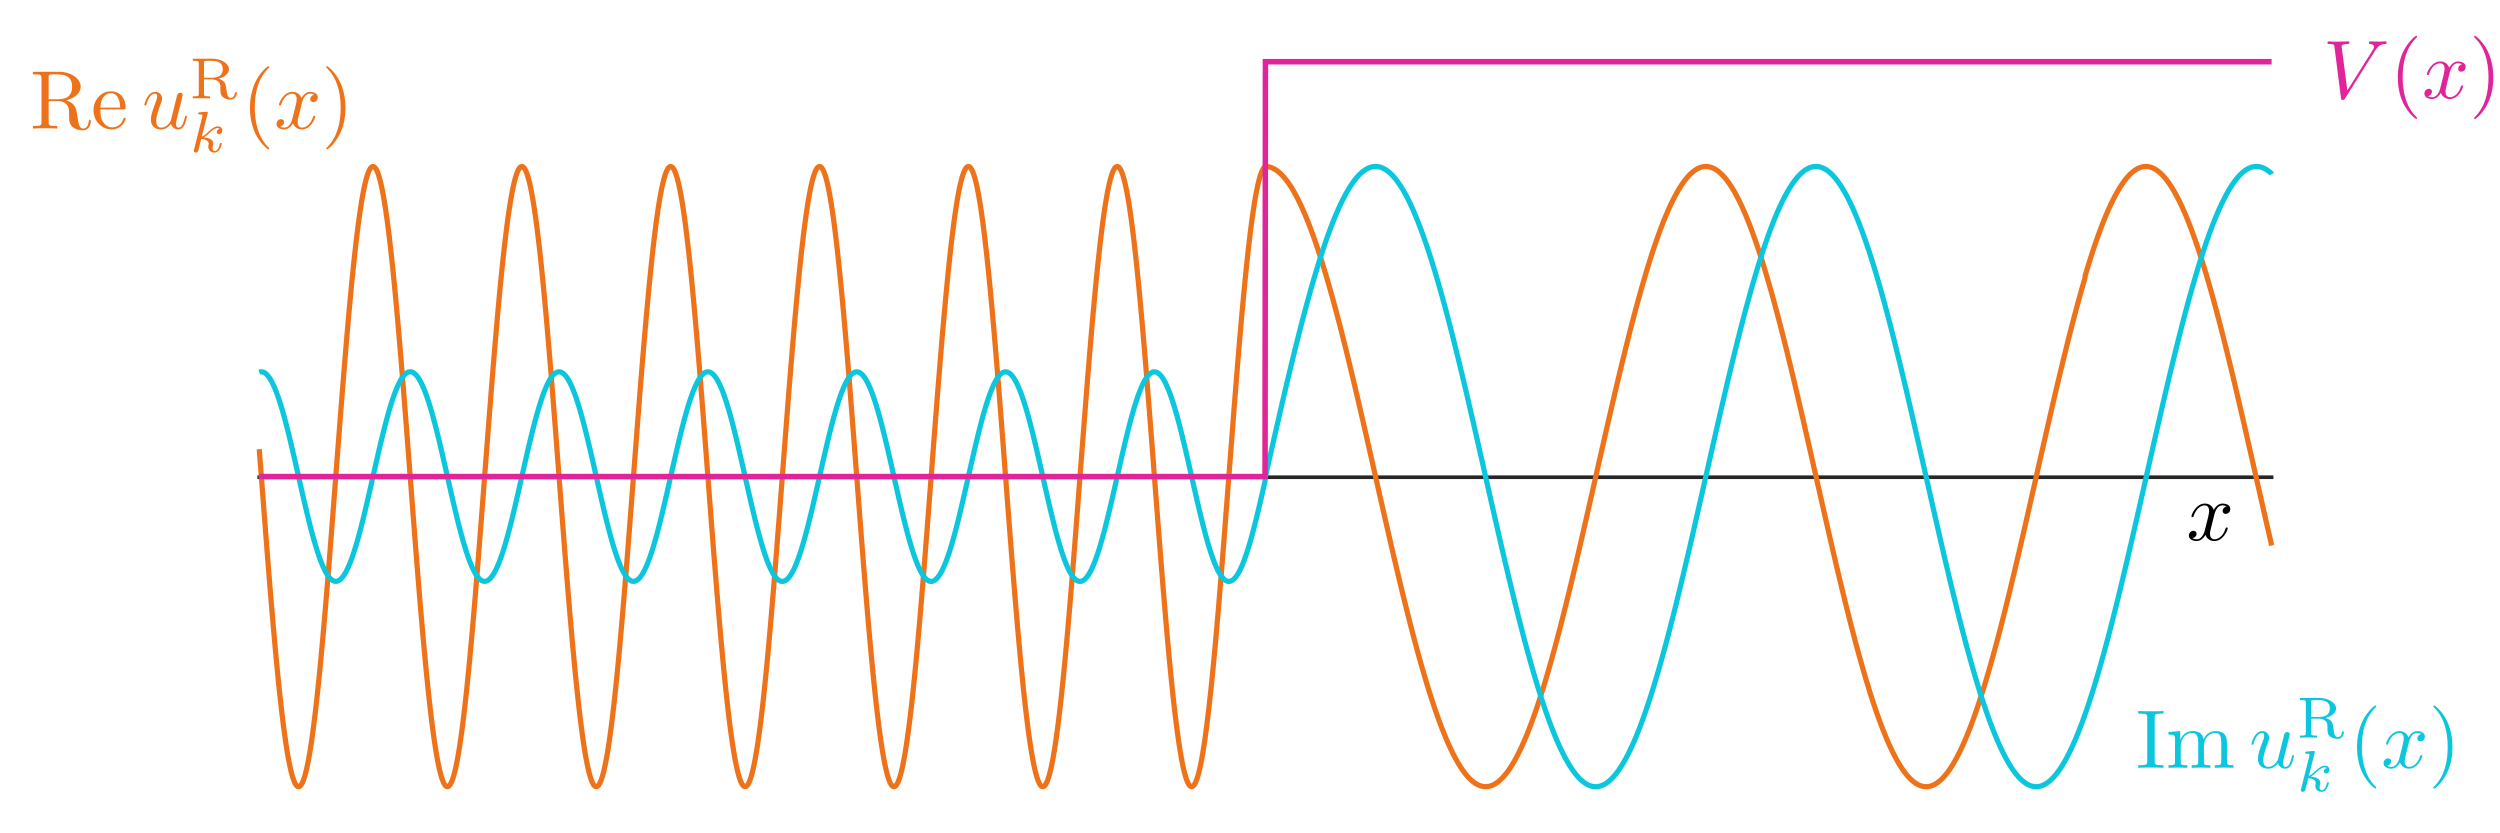 <?xml version="1.0" encoding="UTF-8" standalone="no"?>
<!-- Created with Inkscape (http://www.inkscape.org/) -->

<svg
   xmlns:ns0="http://www.iki.fi/pav/software/textext/"
   xmlns:dc="http://purl.org/dc/elements/1.1/"
   xmlns:cc="http://creativecommons.org/ns#"
   xmlns:rdf="http://www.w3.org/1999/02/22-rdf-syntax-ns#"
   xmlns:svg="http://www.w3.org/2000/svg"
   xmlns="http://www.w3.org/2000/svg"
   xmlns:sodipodi="http://sodipodi.sourceforge.net/DTD/sodipodi-0.dtd"
   xmlns:inkscape="http://www.inkscape.org/namespaces/inkscape"
   sodipodi:docname="right-moving-scattering.svg"
   inkscape:version="0.92.3 (2405546, 2018-03-11)"
   id="svg8"
   version="1.1"
   viewBox="0 0 120 40"
   height="4cm"
   width="12cm">
  <sodipodi:namedview
     showguides="true"
     inkscape:snap-global="false"
     inkscape:window-maximized="1"
     inkscape:window-y="27"
     inkscape:window-x="67"
     inkscape:window-height="1025"
     inkscape:window-width="1853"
     units="cm"
     showgrid="false"
     inkscape:current-layer="layer1"
     inkscape:document-units="mm"
     inkscape:cy="-53.897113"
     inkscape:cx="133.66403"
     inkscape:zoom="1.4"
     inkscape:pageshadow="2"
     inkscape:pageopacity="0.0"
     borderopacity="1.0"
     bordercolor="#666666"
     pagecolor="#ffffff"
     id="base" />
  <defs
     id="defs2">
    <marker
       inkscape:isstock="true"
       style="overflow:visible"
       id="marker1584"
       refX="0"
       refY="0"
       orient="auto"
       inkscape:stockid="Arrow2MendH">
      <path
         transform="scale(-0.6)"
         d="M 8.719,4.034 -2.207,0.016 8.719,-4.002 c -1.745,2.372 -1.735,5.617 -6e-7,8.035 z"
         style="fill:#ee7219;fill-opacity:1;fill-rule:evenodd;stroke:#ee7219;stroke-width:0.625;stroke-linejoin:round;stroke-opacity:1"
         id="path1582"
         inkscape:connector-curvature="0" />
    </marker>
    <marker
       inkscape:isstock="true"
       style="overflow:visible"
       id="Arrow2Mend"
       refX="0"
       refY="0"
       orient="auto"
       inkscape:stockid="Arrow2Mend">
      <path
         transform="scale(-0.6)"
         d="M 8.719,4.034 -2.207,0.016 8.719,-4.002 c -1.745,2.372 -1.735,5.617 -6e-7,8.035 z"
         style="fill:#000000;fill-opacity:1;fill-rule:evenodd;stroke:#9278d1;stroke-width:0.625;stroke-linejoin:round;stroke-opacity:1"
         id="path1104"
         inkscape:connector-curvature="0" />
    </marker>
    <marker
       inkscape:isstock="true"
       style="overflow:visible"
       id="Arrow1Send"
       refX="0"
       refY="0"
       orient="auto"
       inkscape:stockid="Arrow1Send">
      <path
         transform="matrix(-0.2,0,0,-0.2,-1.2,0)"
         style="fill:#000000;fill-opacity:1;fill-rule:evenodd;stroke:#000000;stroke-width:1pt;stroke-opacity:1"
         d="M 0,0 5,-5 -12.5,0 5,5 Z"
         id="path1092"
         inkscape:connector-curvature="0" />
    </marker>
    <clipPath
       id="clipPath247"
       clipPathUnits="userSpaceOnUse">
      <rect
         style="color:#000000;display:inline;overflow:visible;visibility:visible;opacity:1;fill:#ab1f2d;fill-opacity:1;fill-rule:nonzero;stroke:none;stroke-width:0.198;stroke-linecap:butt;stroke-linejoin:miter;stroke-miterlimit:10;stroke-dasharray:none;stroke-dashoffset:0;stroke-opacity:1;marker:none;marker-start:none;marker-mid:none;marker-end:none;enable-background:accumulate"
         id="rect249"
         width="1.075"
         height="45.569"
         x="142.975"
         y="233.791"
         ry="0" />
    </clipPath>
    <clipPath
       clipPathUnits="userSpaceOnUse"
       id="clipPath3677">
      <path
         d="M -2.54e-6,1.272e-5 H 570 V 325 H -2.54e-6 Z"
         id="path3679"
         inkscape:connector-curvature="0" />
    </clipPath>
    <clipPath
       clipPathUnits="userSpaceOnUse"
       id="clipPath23193">
      <path
         d="M 3.81e-6,1.272e-5 H 521 V 232 H 3.81e-6 Z"
         id="path23195"
         inkscape:connector-curvature="0" />
    </clipPath>
    <clipPath
       clipPathUnits="userSpaceOnUse"
       id="clipPath23569">
      <path
         d="M -2.54e-6,2.035e-5 H 579 V 249 H -2.54e-6 Z"
         id="path23571"
         inkscape:connector-curvature="0" />
    </clipPath>
  </defs>
  <g
     transform="translate(0,-257)"
     id="layer1"
     inkscape:groupmode="layer"
     inkscape:label="Layer 1">
    <g
       transform="translate(31.787,-1.212)"
       id="g13440" />
    <g
       id="g15999"
       transform="matrix(0.675,0,0,0.674,7.89,53.968)"
       style="stroke-width:1.483">
      <g
         id="g13945"
         transform="matrix(0.265,0,0,0.265,-17.368,270.561)"
         style="stroke-width:1.483">
        <path
           d="M 91,244 H 631"
           style="fill:none;stroke:#262626;stroke-width:0.989;stroke-linecap:square;stroke-linejoin:round;stroke-miterlimit:10;stroke-dasharray:none;stroke-opacity:1"
           id="path13947"
           inkscape:connector-curvature="0" />
      </g>
      <g
         style="opacity:1;vector-effect:none;fill:none;fill-opacity:1;stroke:#ee7219;stroke-width:1.401;stroke-linecap:butt;stroke-linejoin:round;stroke-miterlimit:10;stroke-dasharray:none;stroke-dashoffset:0;stroke-opacity:1"
         id="g14109"
         transform="matrix(0.265,0,0,0.265,-17.368,300.062)">
        <path
           d="m 91,125.134 0.27,3.537 0.27,3.544 0.27,3.545 0.27,3.539 0.27,3.526 0.27,3.508 0.27,3.483 0.27,3.451 0.27,3.414 0.27,3.37 0.27,3.32 0.27,3.264 0.27,3.203 0.27,3.135 0.27,3.062 0.27,2.983 0.27,2.899 0.27,2.809 0.27,2.715 0.27,2.615 0.27,2.511 0.27,2.403 0.27,2.29 0.27,2.172 0.27,2.051 0.27,1.926 0.27,1.798 0.27,1.667 0.27,1.532 0.27,1.395 0.27,1.255 0.27,1.113 0.27,0.968 0.27,0.822 0.27,0.675 0.27,0.526 0.27,0.377 0.27,0.227 0.27,0.076 0.27,-0.075 0.27,-0.226 0.27,-0.376 0.27,-0.525 0.27,-0.674 0.27,-0.821 0.27,-0.967 0.27,-1.112 0.27,-1.254 0.27,-1.394 0.27,-1.531 0.27,-1.666 0.27,-1.797 0.27,-1.926 0.27,-2.05 0.27,-2.172 0.27,-2.289 0.27,-2.402 0.27,-2.511 0.27,-2.615 0.27,-2.714 0.27,-2.809 0.27,-2.898 0.27,-2.982 0.27,-3.061 0.27,-3.135 0.27,-3.202 0.27,-3.264 0.27,-3.32 0.27,-3.37 0.27,-3.414 0.27,-3.451 0.27,-3.482 0.27,-3.508 0.27,-3.526 0.27,-3.539 0.27,-3.545 0.27,-3.544 0.27,-3.537 0.27,-3.524 0.27,-3.504 0.27,-3.478 0.27,-3.446 0.27,-3.407 0.27,-3.363 0.27,-3.312 0.27,-3.255 0.27,-3.192 0.27,-3.124 0.27,-3.05 0.27,-2.97 0.27,-2.885 0.27,-2.795 0.27,-2.7 0.27,-2.6 0.27,-2.495 0.27,-2.385 0.27,-2.272 0.27,-2.154 0.27,-2.032 0.27,-1.907 0.27,-1.778 0.27,-1.646 0.27,-1.511 0.27,-1.373 0.27,-1.233 0.27,-1.09 0.27,-0.946 0.27,-0.8 0.27,-0.652 0.27,-0.503 0.27,-0.354 0.27,-0.203 0.27,-0.053 0.27,0.098 0.27,0.249 0.27,0.399 0.27,0.548 0.27,0.697 0.27,0.844 0.27,0.99 0.27,1.134 0.27,1.275 0.27,1.415 0.27,1.552 0.27,1.686 0.27,1.817 0.27,1.945 0.27,2.069 0.27,2.19 0.27,2.306 0.27,2.419 0.27,2.527 0.27,2.63 0.27,2.729 0.27,2.823 0.27,2.912 0.27,2.995 0.27,3.073 0.27,3.145 0.27,3.212 0.27,3.273 0.27,3.328 0.27,3.377 0.27,3.42 0.27,3.456 0.27,3.487 0.27,3.511 0.27,3.529 0.27,3.54 0.27,3.545 0.27,3.543 0.27,3.536 0.27,3.521 0.27,3.501 0.27,3.474 0.27,3.44 0.27,3.401 0.27,3.355 0.27,3.304 0.27,3.246 0.27,3.182 0.27,3.113 0.27,3.038 0.27,2.958 0.27,2.872 0.27,2.781 0.27,2.685 0.27,2.584 0.27,2.478 0.27,2.368 0.27,2.254 0.27,2.135 0.27,2.013 0.27,1.887 0.27,1.758 0.27,1.625 0.27,1.49 0.27,1.352 0.27,1.211 0.27,1.068 0.27,0.924 0.27,0.777 0.27,0.629 0.27,0.48 0.27,0.331 0.27,0.18 0.27,0.029 0.27,-0.121 0.27,-0.272 0.27,-0.422 0.27,-0.571 0.27,-0.72 0.27,-0.867 0.27,-1.012 0.27,-1.156 0.27,-1.297 0.27,-1.436 0.27,-1.573 0.27,-1.707 0.27,-1.837 0.27,-1.964 0.27,-2.088 0.27,-2.208 0.27,-2.324 0.27,-2.436 0.27,-2.543 0.27,-2.646 0.27,-2.744 0.27,-2.837 0.27,-2.925 0.27,-3.007 0.27,-3.084 0.27,-3.156 0.27,-3.222 0.27,-3.282 0.27,-3.336 0.27,-3.384 0.27,-3.426 0.27,-3.461 0.27,-3.491 0.27,-3.514 0.27,-3.531 0.27,-3.541 0.27,-3.545 0.27,-3.543 0.27,-3.534 0.27,-3.519 0.27,-3.497 0.27,-3.469 0.27,-3.435 0.27,-3.394 0.27,-3.348 0.27,-3.295 0.27,-3.236 0.27,-3.172 0.27,-3.102 0.27,-3.026 0.27,-2.945 0.27,-2.858 0.27,-2.766 0.27,-2.669 0.27,-2.568 0.27,-2.462 0.27,-2.351 0.27,-2.236 0.27,-2.117 0.27,-1.994 0.27,-1.867 0.27,-1.738 0.27,-1.605 0.27,-1.469 0.27,-1.33 0.27,-1.189 0.27,-1.046 0.27,-0.901 0.27,-0.754 0.27,-0.606 0.27,-0.457 0.27,-0.307 0.27,-0.157 0.27,-0.006 0.27,0.145 0.27,0.295 0.27,0.445 0.27,0.594 0.27,0.742 0.27,0.889 0.27,1.034 0.27,1.178 0.27,1.319 0.27,1.457 0.27,1.594 0.27,1.727 0.27,1.857 0.27,1.984 0.27,2.107 0.27,2.226 0.27,2.342 0.27,2.453 0.27,2.559 0.27,2.661 0.27,2.759 0.27,2.851 0.27,2.938 0.27,3.02 0.27,3.096 0.27,3.166 0.27,3.231 0.27,3.291 0.27,3.344 0.27,3.391 0.27,3.432 0.27,3.466 0.27,3.495 0.27,3.517 0.27,3.533 0.27,3.542 0.27,3.545 0.27,3.542 0.27,3.532 0.27,3.516 0.27,3.493 0.27,3.464 0.27,3.429 0.27,3.388 0.27,3.34 0.27,3.286 0.27,3.227 0.27,3.162 0.27,3.09 0.27,3.014 0.27,2.932 0.27,2.844 0.27,2.752 0.27,2.654 0.27,2.552 0.27,2.445 0.27,2.333 0.27,2.218 0.27,2.098 0.27,1.975 0.27,1.848 0.27,1.717 0.27,1.584 0.27,1.448 0.27,1.309 0.27,1.167 0.27,1.024 0.27,0.879 0.27,0.732 0.27,0.584 0.27,0.434 0.27,0.284 0.27,0.134 0.27,-0.017 0.27,-0.168 0.27,-0.318 0.27,-0.468 0.27,-0.617 0.27,-0.765 0.27,-0.912 0.27,-1.057 0.27,-1.199 0.27,-1.34 0.27,-1.479 0.27,-1.614 0.27,-1.747 0.27,-1.877 0.27,-2.003 0.27,-2.126 0.27,-2.244 0.27,-2.359 0.27,-2.469 0.27,-2.575 0.27,-2.677 0.27,-2.773 0.27,-2.864 0.27,-2.951 0.27,-3.032 0.27,-3.107 0.27,-3.177 0.27,-3.241 0.27,-3.299 0.27,-3.351 0.27,-3.397 0.27,-3.437 0.27,-3.471 0.27,-3.499 0.27,-3.52 0.27,-3.535 0.27,-3.543 0.27,-3.545 0.27,-3.541 0.27,-3.53 0.27,-3.513 0.27,-3.489 0.27,-3.459 0.27,-3.423 0.27,-3.381 0.27,-3.332 0.27,-3.278 0.27,-3.217 0.27,-3.151 0.27,-3.079 0.27,-3.002 0.27,-2.919 0.27,-2.83 0.27,-2.737 0.27,-2.639 0.27,-2.536 0.27,-2.428 0.27,-2.316 0.27,-2.2 0.27,-2.079 0.27,-1.955 0.27,-1.828 0.27,-1.697 0.27,-1.563 0.27,-1.426 0.27,-1.287 0.27,-1.145 0.27,-1.002 0.27,-0.856 0.27,-0.709 0.27,-0.561 0.27,-0.411 0.27,-0.261 0.27,-0.11 0.27,0.04 0.27,0.191 0.27,0.341 0.27,0.491 0.27,0.64 0.27,0.788 0.27,0.934 0.27,1.079 0.27,1.221 0.27,1.362 0.27,1.5 0.27,1.635 0.27,1.767 0.27,1.896 0.27,2.022 0.27,2.144 0.27,2.262 0.27,2.376 0.27,2.486 0.27,2.591 0.27,2.692 0.27,2.787 0.27,2.878 0.27,2.964 0.27,3.044 0.27,3.118 0.27,3.187 0.27,3.25 0.27,3.308 0.27,3.359 0.27,3.404 0.27,3.443 0.27,3.476 0.27,3.502 0.27,3.523 0.27,3.536 0.27,3.544 0.27,3.545 0.27,3.539 0.27,3.528 0.27,3.509 0.27,3.485 0.27,3.454 0.27,3.417 0.27,3.374 0.27,3.324 0.27,3.269 0.27,3.207 0.27,3.14 0.27,3.067 0.27,2.989 0.27,2.905 0.27,2.816 0.27,2.722 0.27,2.623 0.27,2.519 0.27,2.411 0.27,2.298 0.27,2.181 0.27,2.06 0.27,1.936 0.27,1.808 0.27,1.677 0.27,1.542 0.27,1.405 0.27,1.265 0.27,1.123 0.27,0.979 0.27,0.834 0.27,0.686 0.27,0.538 0.27,0.388 0.27,0.238 0.27,0.087 0.27,-0.064 0.27,-0.214 0.27,-0.365 0.27,-0.514 0.27,-0.663 0.27,-0.81 0.27,-0.956 0.27,-1.101 0.27,-1.243 0.27,-1.383 0.27,-1.521 0.27,-1.656 0.27,-1.787 0.27,-1.916 0.27,-2.041 0.27,-2.163 0.27,-2.28 0.27,-2.393 0.27,-2.503 0.27,-2.607 0.27,-2.707 0.27,-2.802 0.27,-2.892 0.27,-2.976 0.27,-3.055 0.27,-3.129 0.27,-3.197 0.27,-3.259 0.27,-3.316 0.27,-3.366 0.27,-3.41 0.27,-3.449 0.27,-3.48 0.27,-3.506 0.27,-3.525 0.27,-3.538 0.27,-3.544 0.27,-3.544 0.27,-3.538 0.27,-3.525 0.27,-3.506 0.27,-3.48 0.27,-3.449 0.27,-3.411 0.27,-3.366 0.27,-3.316 0.27,-3.26 0.27,-3.197 0.27,-3.129 0.27,-3.056 0.27,-2.977 0.27,-2.892 0.27,-2.802 0.27,-2.707 0.27,-2.607 0.27,-2.503 0.27,-2.394 0.27,-2.28 0.27,-2.163 0.27,-2.042 0.27,-1.916 0.27,-1.788 0.27,-1.656 0.27,-1.521 0.27,-1.384 0.27,-1.244 0.27,-1.101 0.27,-0.957 0.27,-0.811 0.27,-0.663 0.27,-0.515 0.27,-0.365 0.27,-0.215 0.27,-0.064 0.27,0.087 0.27,0.237 0.27,0.388 0.27,0.537 0.27,0.686 0.27,0.833 0.27,0.979 0.27,1.123 0.27,1.265 0.27,1.405 0.27,1.542 0.27,1.676 0.27,1.807 0.27,1.936 0.27,2.06 0.27,2.181 0.27,2.298 0.27,2.411 0.27,2.519 0.27,2.623 0.27,2.722 0.27,2.816 0.27,2.905 0.27,2.989 0.27,3.067 0.27,3.14 0.27,3.207 0.27,3.269 0.27,3.324 0.27,3.373 0.27,3.417 0.27,3.454 0.27,3.485 0.27,3.509 0.27,3.527 0.27,3.539 0.27,3.545 0.27,3.544 0.27,3.536 0.27,3.523 0.27,3.502 0.27,3.476 0.27,3.443 0.27,3.404 0.27,3.359 0.27,3.308 0.27,3.25 0.27,3.187 0.27,3.118 0.27,3.044 0.27,2.964 0.27,2.878 0.27,2.788 0.27,2.692 0.27,2.592 0.27,2.486 0.27,2.377 0.27,2.263 0.27,2.144 0.27,2.022 0.27,1.897 0.27,1.768 0.27,1.635 0.27,1.5 0.27,1.362 0.27,1.222 0.27,1.079 0.27,0.935 0.27,0.788 0.27,0.641 0.27,0.492 0.27,0.342 0.27,0.192 0.27,0.041 0.27,-0.11 0.27,-0.261 0.27,-0.411 0.27,-0.56 0.27,-0.709 0.27,-0.856 0.27,-1.001 0.27,-1.145 0.27,-1.287 0.27,-1.426 0.27,-1.563 0.27,-1.697 0.27,-1.827 0.27,-1.955 0.27,-2.079 0.27,-2.199 0.27,-2.315 0.27,-2.428 0.27,-2.535 0.27,-2.638 0.27,-2.737 0.27,-2.83 0.27,-2.918 0.27,-3.001 0.27,-3.079 0.27,-3.151 0.27,-3.217 0.27,-3.277 0.27,-3.332 0.27,-3.38 0.27,-3.423 0.27,-3.459 0.27,-3.489 0.27,-3.512 0.27,-3.53 0.27,-3.541 0.27,-3.545 0.27,-3.543 0.27,-3.535 0.27,-3.52 0.27,-3.499 0.27,-3.471 0.27,-3.438 0.27,-3.398 0.27,-3.351 0.27,-3.299 0.27,-3.241 0.27,-3.177 0.27,-3.107 0.27,-3.032 0.27,-2.951 0.27,-2.865 0.27,-2.773 0.27,-2.677 0.27,-2.576 0.27,-2.47 0.27,-2.359 0.27,-2.245 0.27,-2.126 0.27,-2.003 0.27,-1.877 0.27,-1.748 0.27,-1.615 0.27,-1.479 0.27,-1.341 0.27,-1.2 0.27,-1.057 0.27,-0.912 0.27,-0.766 0.27,-0.618 0.27,-0.469 0.27,-0.319 0.27,-0.168 0.27,-0.018 0.27,0.133 0.27,0.284 0.27,0.434 0.27,0.583 0.27,0.731 0.27,0.878 0.27,1.023 0.27,1.167 0.27,1.308 0.27,1.447 0.27,1.583 0.27,1.717 0.27,1.847 0.27,1.974 0.27,2.098 0.27,2.217 0.27,2.333 0.27,2.444 0.27,2.551 0.27,2.654 0.27,2.751 0.27,2.844 0.27,2.931 0.27,3.014 0.27,3.09 0.27,3.161 0.27,3.227 0.27,3.286 0.27,3.34 0.27,3.387 0.27,3.429 0.27,3.464 0.27,3.493 0.27,3.516 0.27,3.532 0.27,3.542 0.27,3.545 0.27,3.542 0.27,3.533 0.27,3.517 0.27,3.495 0.27,3.467 0.27,3.432 0.27,3.391 0.27,3.344 0.27,3.291 0.27,3.232 0.27,3.167 0.27,3.096 0.27,3.02 0.27,2.938 0.27,2.851 0.27,2.759 0.27,2.662 0.27,2.56 0.27,2.453 0.27,2.342 0.27,2.227 0.27,2.107 0.27,1.984 0.27,1.857 0.27,1.727 0.27,1.594 0.27,1.458 0.27,1.319 0.27,1.178 0.27,1.035 0.27,0.89 0.27,0.743 0.27,0.595 0.27,0.446 0.27,0.296 0.27,0.145 0.27,-0.006 0.27,-0.156 0.27,-0.307 0.27,-0.457 0.27,-0.606 0.27,-0.754 0.27,-0.901 0.27,-1.046 0.27,-1.189 0.27,-1.33 0.27,-1.468 0.27,-1.604 0.27,-1.737 0.27,-1.867 0.27,-1.994 0.27,-2.116 0.27,-2.235 0.27,-2.35 0.27,-2.461 0.27,-2.568 0.27,-2.669 0.27,-2.766 0.27,-2.858 0.27,-2.944 0.27,-3.026 0.27,-3.102 0.27,-3.172 0.27,-3.236 0.27,-3.295 0.27,-3.348 0.27,-3.394 0.27,-3.435 0.27,-3.469 0.27,-3.497 0.27,-3.518 0.27,-3.534 0.27,-3.543 0.27,-3.545 0.27,-3.541 0.27,-3.531 0.27,-3.514 0.27,-3.491 0.27,-3.462 0.27,-3.426 0.27,-3.384 0.27,-3.336 0.27,-3.282 0.27,-3.222 0.27,-3.156 0.27,-3.085 0.27,-3.008 0.27,-2.925 0.27,-2.837 0.27,-2.744 0.27,-2.646 0.27,-2.544 0.27,-2.436 0.27,-2.324 0.27,-2.208 0.27,-2.089 0.27,-1.965 0.27,-1.838 0.27,-1.707 0.27,-1.573 0.27,-1.437 0.27,-1.298 0.27,-1.156 0.27,-1.013 0.27,-0.867 0.27,-0.72 0.27,-0.572 0.27,-0.423 0.27,-0.272 0.27,-0.122 0.27,0.029 0.27,0.18 0.27,0.33 0.27,0.48 0.27,0.629 0.27,0.777 0.27,0.923 0.27,1.068 0.27,1.211 0.27,1.351 0.27,1.489 0.27,1.625 0.27,1.757 0.27,1.887 0.27,2.013 0.27,2.135 0.27,2.253 0.27,2.368 0.27,2.478 0.27,2.583 0.27,2.684 0.27,2.78 0.27,2.871 0.27,2.957 0.27,3.038 0.27,3.113 0.27,3.182 0.27,3.246 0.27,3.303 0.27,3.355 0.27,3.401 0.27,3.44 0.27,3.474 0.27,3.501 0.27,3.521 0.27,3.536 0.27,3.543 0.27,3.545 0.27,3.54 0.27,3.529 0.27,3.511 0.27,3.487 0.27,3.456 0.27,3.42 0.27,3.377 0.27,3.328 0.27,3.273 0.27,3.212 0.27,3.146 0.27,3.073 0.27,2.995 0.27,2.912 0.27,2.823 0.27,2.729 0.27,2.631 0.27,2.527 0.27,2.419 0.27,2.307 0.27,2.19 0.27,2.07 0.27,1.945 0.27,1.818 0.27,1.687 0.27,1.552 0.27,1.415 0.27,1.276 0.27,1.134 0.27,0.99 0.27,0.845 0.27,0.697 0.27,0.549 0.27,0.399 0.27,0.249 0.27,0.099 0.27,-0.052 0.27,-0.203 0.27,-0.353 0.27,-0.503 0.27,-0.652 0.27,-0.799 0.27,-0.946 0.27,-1.09 0.27,-1.232 0.27,-1.373 0.27,-1.51 0.27,-1.646 0.27,-1.778 0.27,-1.906 0.27,-2.032 0.27,-2.154 0.27,-2.271 0.27,-2.385 0.27,-2.494 0.27,-2.599 0.27,-2.7 0.27,-2.795 0.27,-2.885 0.27,-2.97 0.27,-3.05 0.27,-3.124 0.27,-3.192 0.27,-3.255 0.27,-3.312 0.27,-3.363 0.27,-3.407 0.27,-3.446 0.27,-3.478 0.27,-3.504 0.27,-3.524 0.27,-3.537 0.27,-3.544 0.27,-3.545 0.27,-3.539 0.27,-3.526 0.27,-3.508 0.27,-3.483 0.27,-3.451 0.27,-3.414 0.27,-3.37 0.27,-3.32 0.27,-3.264 0.27,-3.202 0.27,-3.135 0.27,-3.061 0.27,-2.983 0.27,-2.898 0.27,-2.809 0.27,-2.715 0.27,-2.615 0.27,-2.511 0.27,-2.402 0.27,-2.289 0.27,-2.172 0.27,-2.051 0.27,-1.926 0.27,-1.798 0.27,-1.666 0.27,-1.531 0.27,-1.394 0.27,-1.254 0.27,-1.112 0.27,-0.968 0.27,-0.822 0.27,-0.675 0.27,-0.526 0.27,-0.376 0.27,-0.226 L 361,49.161"
           style="vector-effect:none;fill:none;fill-opacity:1;stroke:#ee7219;stroke-width:1.401;stroke-linecap:butt;stroke-linejoin:round;stroke-miterlimit:10;stroke-dasharray:none;stroke-dashoffset:0;stroke-opacity:1"
           id="path14111"
           inkscape:connector-curvature="0" />
      </g>
      <g
         style="opacity:1;vector-effect:none;fill:none;fill-opacity:1;stroke:#0cc6de;stroke-width:1.401;stroke-linecap:butt;stroke-linejoin:round;stroke-miterlimit:10;stroke-dasharray:none;stroke-dashoffset:0;stroke-opacity:1"
         id="g14113"
         transform="matrix(0.265,0,0,0.265,-17.368,300.062)">
        <path
           d="m 91,104.449 0.27,-0.081 0.27,-0.03 0.27,0.021 0.27,0.072 0.27,0.123 0.27,0.174 0.27,0.224 0.27,0.274 0.27,0.323 0.27,0.372 0.27,0.42 0.27,0.467 0.27,0.514 0.27,0.559 0.27,0.604 0.27,0.647 0.27,0.69 0.27,0.731 0.27,0.77 0.27,0.809 0.27,0.846 0.27,0.881 0.27,0.915 0.27,0.947 0.27,0.977 0.27,1.006 0.27,1.032 0.27,1.057 0.27,1.08 0.27,1.101 0.27,1.12 0.27,1.137 0.27,1.152 0.27,1.165 0.27,1.176 0.27,1.185 0.27,1.191 0.27,1.196 0.27,1.198 0.27,1.198 0.27,1.196 0.27,1.191 0.27,1.185 0.27,1.176 0.27,1.165 0.27,1.152 0.27,1.138 0.27,1.121 0.27,1.102 0.27,1.08 0.27,1.058 0.27,1.033 0.27,1.006 0.27,0.977 0.27,0.947 0.27,0.915 0.27,0.881 0.27,0.846 0.27,0.809 0.27,0.771 0.27,0.731 0.27,0.69 0.27,0.648 0.27,0.604 0.27,0.56 0.27,0.514 0.27,0.468 0.27,0.42 0.27,0.372 0.27,0.323 0.27,0.274 0.27,0.224 0.27,0.174 0.27,0.123 0.27,0.073 0.27,0.022 0.27,-0.029 0.27,-0.08 0.27,-0.131 0.27,-0.181 0.27,-0.232 0.27,-0.281 0.27,-0.331 0.27,-0.379 0.27,-0.427 0.27,-0.475 0.27,-0.521 0.27,-0.566 0.27,-0.611 0.27,-0.654 0.27,-0.696 0.27,-0.737 0.27,-0.776 0.27,-0.815 0.27,-0.851 0.27,-0.886 0.27,-0.92 0.27,-0.952 0.27,-0.982 0.27,-1.01 0.27,-1.036 0.27,-1.061 0.27,-1.084 0.27,-1.104 0.27,-1.123 0.27,-1.14 0.27,-1.155 0.27,-1.167 0.27,-1.178 0.27,-1.186 0.27,-1.192 0.27,-1.196 0.27,-1.198 0.27,-1.198 0.27,-1.195 0.27,-1.19 0.27,-1.184 0.27,-1.175 0.27,-1.164 0.27,-1.15 0.27,-1.135 0.27,-1.118 0.27,-1.098 0.27,-1.077 0.27,-1.054 0.27,-1.029 0.27,-1.002 0.27,-0.973 0.27,-0.942 0.27,-0.91 0.27,-0.876 0.27,-0.84 0.27,-0.803 0.27,-0.765 0.27,-0.725 0.27,-0.683 0.27,-0.641 0.27,-0.597 0.27,-0.553 0.27,-0.507 0.27,-0.46 0.27,-0.413 0.27,-0.365 0.27,-0.316 0.27,-0.266 0.27,-0.217 0.27,-0.166 0.27,-0.116 0.27,-0.065 0.27,-0.014 0.27,0.037 0.27,0.088 0.27,0.139 0.27,0.189 0.27,0.239 0.27,0.289 0.27,0.338 0.27,0.387 0.27,0.435 0.27,0.482 0.27,0.528 0.27,0.573 0.27,0.617 0.27,0.661 0.27,0.702 0.27,0.743 0.27,0.782 0.27,0.82 0.27,0.857 0.27,0.891 0.27,0.925 0.27,0.956 0.27,0.986 0.27,1.014 0.27,1.04 0.27,1.065 0.27,1.087 0.27,1.107 0.27,1.126 0.27,1.142 0.27,1.157 0.27,1.169 0.27,1.179 0.27,1.187 0.27,1.193 0.27,1.196 0.27,1.198 0.27,1.197 0.27,1.194 0.27,1.189 0.27,1.182 0.27,1.173 0.27,1.162 0.27,1.148 0.27,1.133 0.27,1.115 0.27,1.095 0.27,1.074 0.27,1.05 0.27,1.025 0.27,0.997 0.27,0.968 0.27,0.937 0.27,0.905 0.27,0.87 0.27,0.835 0.27,0.797 0.27,0.759 0.27,0.718 0.27,0.677 0.27,0.634 0.27,0.591 0.27,0.546 0.27,0.5 0.27,0.453 0.27,0.406 0.27,0.357 0.27,0.308 0.27,0.259 0.27,0.209 0.27,0.158 0.27,0.108 0.27,0.057 0.27,0.006 0.27,-0.045 0.27,-0.096 0.27,-0.147 0.27,-0.197 0.27,-0.247 0.27,-0.297 0.27,-0.346 0.27,-0.394 0.27,-0.442 0.27,-0.489 0.27,-0.535 0.27,-0.58 0.27,-0.624 0.27,-0.667 0.27,-0.709 0.27,-0.749 0.27,-0.788 0.27,-0.826 0.27,-0.862 0.27,-0.897 0.27,-0.93 0.27,-0.961 0.27,-0.991 0.27,-1.018 0.27,-1.044 0.27,-1.068 0.27,-1.09 0.27,-1.11 0.27,-1.129 0.27,-1.145 0.27,-1.159 0.27,-1.171 0.27,-1.18 0.27,-1.188 0.27,-1.193 0.27,-1.197 0.27,-1.198 0.27,-1.197 0.27,-1.194 0.27,-1.188 0.27,-1.181 0.27,-1.171 0.27,-1.16 0.27,-1.146 0.27,-1.13 0.27,-1.112 0.27,-1.092 0.27,-1.07 0.27,-1.046 0.27,-1.02 0.27,-0.993 0.27,-0.963 0.27,-0.932 0.27,-0.899 0.27,-0.865 0.27,-0.829 0.27,-0.791 0.27,-0.752 0.27,-0.712 0.27,-0.671 0.27,-0.628 0.27,-0.584 0.27,-0.539 0.27,-0.493 0.27,-0.446 0.27,-0.398 0.27,-0.35 0.27,-0.301 0.27,-0.251 0.27,-0.201 0.27,-0.151 0.27,-0.1 0.27,-0.049 0.27,0.002 0.27,0.053 0.27,0.104 0.27,0.154 0.27,0.205 0.27,0.255 0.27,0.304 0.27,0.353 0.27,0.402 0.27,0.449 0.27,0.496 0.27,0.542 0.27,0.587 0.27,0.631 0.27,0.674 0.27,0.715 0.27,0.755 0.27,0.794 0.27,0.832 0.27,0.868 0.27,0.902 0.27,0.935 0.27,0.966 0.27,0.995 0.27,1.022 0.27,1.048 0.27,1.072 0.27,1.094 0.27,1.113 0.27,1.131 0.27,1.147 0.27,1.161 0.27,1.172 0.27,1.182 0.27,1.189 0.27,1.194 0.27,1.197 0.27,1.198 0.27,1.197 0.27,1.193 0.27,1.187 0.27,1.18 0.27,1.17 0.27,1.158 0.27,1.144 0.27,1.127 0.27,1.109 0.27,1.089 0.27,1.067 0.27,1.042 0.27,1.016 0.27,0.988 0.27,0.959 0.27,0.927 0.27,0.894 0.27,0.86 0.27,0.823 0.27,0.786 0.27,0.746 0.27,0.706 0.27,0.664 0.27,0.621 0.27,0.577 0.27,0.532 0.27,0.486 0.27,0.439 0.27,0.391 0.27,0.342 0.27,0.293 0.27,0.243 0.27,0.193 0.27,0.143 0.27,0.092 0.27,0.041 0.27,-0.01 0.27,-0.061 0.27,-0.111 0.27,-0.162 0.27,-0.212 0.27,-0.262 0.27,-0.312 0.27,-0.361 0.27,-0.409 0.27,-0.457 0.27,-0.503 0.27,-0.549 0.27,-0.594 0.27,-0.637 0.27,-0.68 0.27,-0.721 0.27,-0.761 0.27,-0.8 0.27,-0.837 0.27,-0.873 0.27,-0.907 0.27,-0.94 0.27,-0.97 0.27,-0.999 0.27,-1.026 0.27,-1.052 0.27,-1.075 0.27,-1.097 0.27,-1.116 0.27,-1.134 0.27,-1.149 0.27,-1.163 0.27,-1.174 0.27,-1.183 0.27,-1.19 0.27,-1.195 0.27,-1.197 0.27,-1.198 0.27,-1.196 0.27,-1.192 0.27,-1.186 0.27,-1.178 0.27,-1.168 0.27,-1.156 0.27,-1.141 0.27,-1.125 0.27,-1.106 0.27,-1.085 0.27,-1.063 0.27,-1.038 0.27,-1.012 0.27,-0.984 0.27,-0.954 0.27,-0.922 0.27,-0.889 0.27,-0.854 0.27,-0.818 0.27,-0.78 0.27,-0.74 0.27,-0.699 0.27,-0.657 0.27,-0.614 0.27,-0.57 0.27,-0.525 0.27,-0.478 0.27,-0.431 0.27,-0.383 0.27,-0.335 0.27,-0.285 0.27,-0.236 0.27,-0.186 0.27,-0.135 0.27,-0.084 0.27,-0.033 0.27,0.018 0.27,0.069 0.27,0.119 0.27,0.17 0.27,0.22 0.27,0.27 0.27,0.319 0.27,0.368 0.27,0.416 0.27,0.464 0.27,0.51 0.27,0.556 0.27,0.601 0.27,0.644 0.27,0.687 0.27,0.728 0.27,0.767 0.27,0.806 0.27,0.843 0.27,0.878 0.27,0.912 0.27,0.944 0.27,0.975 0.27,1.004 0.27,1.03 0.27,1.056 0.27,1.079 0.27,1.1 0.27,1.119 0.27,1.136 0.27,1.151 0.27,1.164 0.27,1.175 0.27,1.184 0.27,1.191 0.27,1.195 0.27,1.198 0.27,1.198 0.27,1.196 0.27,1.192 0.27,1.185 0.27,1.177 0.27,1.166 0.27,1.154 0.27,1.139 0.27,1.122 0.27,1.103 0.27,1.082 0.27,1.059 0.27,1.035 0.27,1.008 0.27,0.98 0.27,0.949 0.27,0.917 0.27,0.884 0.27,0.849 0.27,0.812 0.27,0.774 0.27,0.734 0.27,0.693 0.27,0.651 0.27,0.608 0.27,0.563 0.27,0.518 0.27,0.471 0.27,0.424 0.27,0.376 0.27,0.327 0.27,0.278 0.27,0.228 0.27,0.178 0.27,0.127 0.27,0.076 0.27,0.026 0.27,-0.025 0.27,-0.076 0.27,-0.127 0.27,-0.178 0.27,-0.228 0.27,-0.278 0.27,-0.327 0.27,-0.376 0.27,-0.424 0.27,-0.471 0.27,-0.517 0.27,-0.563 0.27,-0.607 0.27,-0.651 0.27,-0.693 0.27,-0.734 0.27,-0.773 0.27,-0.812 0.27,-0.848 0.27,-0.884 0.27,-0.917 0.27,-0.949 0.27,-0.979 0.27,-1.008 0.27,-1.034 0.27,-1.059 0.27,-1.082 0.27,-1.103 0.27,-1.122 0.27,-1.139 0.27,-1.153 0.27,-1.166 0.27,-1.177 0.27,-1.185 0.27,-1.192 0.27,-1.196 0.27,-1.198 0.27,-1.198 0.27,-1.195 0.27,-1.191 0.27,-1.184 0.27,-1.175 0.27,-1.164 0.27,-1.151 0.27,-1.136 0.27,-1.119 0.27,-1.1 0.27,-1.079 0.27,-1.056 0.27,-1.031 0.27,-1.004 0.27,-0.975 0.27,-0.944 0.27,-0.912 0.27,-0.878 0.27,-0.843 0.27,-0.806 0.27,-0.768 0.27,-0.728 0.27,-0.687 0.27,-0.644 0.27,-0.601 0.27,-0.556 0.27,-0.51 0.27,-0.464 0.27,-0.417 0.27,-0.368 0.27,-0.32 0.27,-0.27 0.27,-0.22 0.27,-0.17 0.27,-0.119 0.27,-0.069 0.27,-0.018 0.27,0.033 0.27,0.084 0.27,0.135 0.27,0.185 0.27,0.236 0.27,0.285 0.27,0.335 0.27,0.383 0.27,0.431 0.27,0.478 0.27,0.525 0.27,0.57 0.27,0.614 0.27,0.657 0.27,0.699 0.27,0.74 0.27,0.779 0.27,0.817 0.27,0.854 0.27,0.889 0.27,0.922 0.27,0.954 0.27,0.984 0.27,1.012 0.27,1.038 0.27,1.063 0.27,1.085 0.27,1.106 0.27,1.125 0.27,1.141 0.27,1.156 0.27,1.168 0.27,1.178 0.27,1.186 0.27,1.192 0.27,1.196 0.27,1.198 0.27,1.197 0.27,1.195 0.27,1.19 0.27,1.183 0.27,1.174 0.27,1.163 0.27,1.149 0.27,1.134 0.27,1.116 0.27,1.097 0.27,1.075 0.27,1.052 0.27,1.027 0.27,0.999 0.27,0.97 0.27,0.94 0.27,0.907 0.27,0.873 0.27,0.837 0.27,0.8 0.27,0.762 0.27,0.722 0.27,0.68 0.27,0.638 0.27,0.594 0.27,0.549 0.27,0.503 0.27,0.457 0.27,0.409 0.27,0.361 0.27,0.312 0.27,0.263 0.27,0.213 0.27,0.162 0.27,0.112 0.27,0.061 0.27,0.01 0.27,-0.041 0.27,-0.092 0.27,-0.143 0.27,-0.193 0.27,-0.243 0.27,-0.293 0.27,-0.342 0.27,-0.391 0.27,-0.438 0.27,-0.485 0.27,-0.532 0.27,-0.577 0.27,-0.621 0.27,-0.664 0.27,-0.706 0.27,-0.746 0.27,-0.785 0.27,-0.823 0.27,-0.859 0.27,-0.894 0.27,-0.927 0.27,-0.959 0.27,-0.988 0.27,-1.016 0.27,-1.042 0.27,-1.066 0.27,-1.089 0.27,-1.109 0.27,-1.127 0.27,-1.143 0.27,-1.158 0.27,-1.17 0.27,-1.18 0.27,-1.187 0.27,-1.193 0.27,-1.197 0.27,-1.198 0.27,-1.197 0.27,-1.194 0.27,-1.189 0.27,-1.182 0.27,-1.172 0.27,-1.161 0.27,-1.147 0.27,-1.131 0.27,-1.113 0.27,-1.094 0.27,-1.072 0.27,-1.048 0.27,-1.022 0.27,-0.995 0.27,-0.966 0.27,-0.935 0.27,-0.902 0.27,-0.868 0.27,-0.832 0.27,-0.794 0.27,-0.755 0.27,-0.715 0.27,-0.674 0.27,-0.631 0.27,-0.587 0.27,-0.542 0.27,-0.496 0.27,-0.449 0.27,-0.402 0.27,-0.353 0.27,-0.304 0.27,-0.255 0.27,-0.205 0.27,-0.154 0.27,-0.104 0.27,-0.053 0.27,-0.002 0.27,0.049 0.27,0.1 0.27,0.15 0.27,0.201 0.27,0.251 0.27,0.301 0.27,0.35 0.27,0.398 0.27,0.446 0.27,0.493 0.27,0.539 0.27,0.584 0.27,0.628 0.27,0.67 0.27,0.712 0.27,0.752 0.27,0.791 0.27,0.829 0.27,0.865 0.27,0.899 0.27,0.932 0.27,0.963 0.27,0.993 0.27,1.02 0.27,1.046 0.27,1.07 0.27,1.092 0.27,1.112 0.27,1.13 0.27,1.146 0.27,1.16 0.27,1.171 0.27,1.181 0.27,1.188 0.27,1.194 0.27,1.197 0.27,1.198 0.27,1.197 0.27,1.193 0.27,1.188 0.27,1.18 0.27,1.171 0.27,1.159 0.27,1.145 0.27,1.129 0.27,1.111 0.27,1.09 0.27,1.068 0.27,1.044 0.27,1.018 0.27,0.991 0.27,0.961 0.27,0.93 0.27,0.897 0.27,0.862 0.27,0.826 0.27,0.788 0.27,0.749 0.27,0.709 0.27,0.667 0.27,0.624 0.27,0.58 0.27,0.535 0.27,0.489 0.27,0.442 0.27,0.394 0.27,0.346 0.27,0.297 0.27,0.247 0.27,0.197 0.27,0.147 0.27,0.096 0.27,0.045 0.27,-0.006 0.27,-0.057 0.27,-0.108 0.27,-0.158 0.27,-0.209 0.27,-0.259 0.27,-0.308 0.27,-0.357 0.27,-0.405 0.27,-0.453 0.27,-0.5 0.27,-0.546 0.27,-0.59 0.27,-0.634 0.27,-0.677 0.27,-0.718 0.27,-0.758 0.27,-0.797 0.27,-0.835 0.27,-0.87 0.27,-0.905 0.27,-0.937 0.27,-0.968 0.27,-0.997 0.27,-1.024 0.27,-1.05 0.27,-1.074 0.27,-1.095 0.27,-1.115 0.27,-1.132 0.27,-1.148 0.27,-1.162 0.27,-1.173 0.27,-1.182 0.27,-1.189 0.27,-1.194 0.27,-1.197 0.27,-1.198 0.27,-1.196 0.27,-1.193 0.27,-1.187 0.27,-1.179 0.27,-1.169 0.27,-1.157 0.27,-1.142 0.27,-1.126 0.27,-1.108 0.27,-1.087 0.27,-1.065 0.27,-1.04 0.27,-1.014 0.27,-0.986 0.27,-0.956 0.27,-0.925 0.27,-0.892 0.27,-0.857 0.27,-0.82 0.27,-0.782 0.27,-0.743 0.27,-0.703 0.27,-0.661 0.27,-0.618 0.27,-0.573 0.27,-0.528 0.27,-0.482 0.27,-0.435 0.27,-0.387 0.27,-0.338 0.27,-0.289 0.27,-0.239 0.27,-0.189 0.27,-0.139 0.27,-0.088 0.27,-0.037 0.27,0.014 0.27,0.065 0.27,0.115 0.27,0.166 0.27,0.216 0.27,0.266 0.27,0.316 0.27,0.365 0.27,0.413 0.27,0.46 0.27,0.507 0.27,0.553 0.27,0.597 0.27,0.641 0.27,0.683 0.27,0.725 0.27,0.765 0.27,0.803 0.27,0.84 0.27,0.876 0.27,0.91 0.27,0.942 0.27,0.973 0.27,1.001 0.27,1.029 0.27,1.054 0.27,1.077 0.27,1.098 0.27,1.118 0.27,1.135 0.27,1.15 0.27,1.163 0.27,1.175 0.27,1.184 0.27,1.19 0.27,1.195 0.27,1.197 0.27,1.198 0.27,1.196 0.27,1.192 0.27,1.186 0.27,1.178 0.27,1.167 0.27,1.155 0.27,1.14 0.27,1.123 0.27,1.105 0.27,1.084 0.27,1.061 0.27,1.036 0.27,1.01 0.27,0.982 0.27,0.952 0.27,0.92 0.27,0.886 0.27,0.851 0.27,0.815 0.27,0.777 0.27,0.737 0.27,0.696 0.27,0.654 0.27,0.611 0.27,0.566 0.27,0.521 0.27,0.475 0.27,0.427 0.27,0.38 0.27,0.331 0.27,0.282 0.27,0.232 0.27,0.182 0.27,0.131 0.27,0.08 0.27,0.029 0.27,-0.022 0.27,-0.072 0.27,-0.123 0.27,-0.174 0.27,-0.224 0.27,-0.274 0.27,-0.323 0.27,-0.372 0.27,-0.42 0.27,-0.467 0.27,-0.514 0.27,-0.56 0.27,-0.604 0.27,-0.648 0.27,-0.69 0.27,-0.731 0.27,-0.771 0.27,-0.809 0.27,-0.846 0.27,-0.881 0.27,-0.915 0.27,-0.947 0.27,-0.977 0.27,-1.006 0.27,-1.033 0.27,-1.057 0.27,-1.08 0.27,-1.101 0.27,-1.121 0.27,-1.137 0.27,-1.152 0.27,-1.165 0.27,-1.176 0.27,-1.185 0.27,-1.191 0.27,-1.196 L 361,132.5"
           style="vector-effect:none;fill:none;fill-opacity:1;stroke:#0cc6de;stroke-width:1.401;stroke-linecap:butt;stroke-linejoin:round;stroke-miterlimit:10;stroke-dasharray:none;stroke-dashoffset:0;stroke-opacity:1"
           id="path14115"
           inkscape:connector-curvature="0" />
      </g>
      <g
         style="opacity:1;vector-effect:none;fill:none;fill-opacity:1;stroke:#ee7219;stroke-width:1.401;stroke-linecap:butt;stroke-linejoin:round;stroke-miterlimit:10;stroke-dasharray:none;stroke-dashoffset:0;stroke-opacity:1"
         id="g14117"
         transform="matrix(0.265,0,0,0.265,-17.368,300.062)">
        <path
           d="m 361,49.161 0.27,0.009 0.27,0.026 0.27,0.043 0.27,0.06 0.27,0.077 0.27,0.095 0.27,0.112 0.27,0.129 0.27,0.146 0.27,0.163 0.27,0.18 0.27,0.197 0.27,0.214 0.27,0.231 0.27,0.248 0.27,0.265 0.27,0.282 0.27,0.298 0.27,0.315 0.27,0.331 0.27,0.348 0.27,0.364 0.27,0.381 0.27,0.397 0.27,0.413 0.27,0.429 0.27,0.445 0.27,0.461 0.27,0.477 0.27,0.493 0.27,0.509 0.27,0.524 0.27,0.54 0.27,0.555 0.27,0.57 0.27,0.585 0.27,0.6 0.27,0.615 0.27,0.63 0.27,0.644 0.27,0.659 0.27,0.673 0.27,0.687 0.27,0.701 0.27,0.715 0.27,0.729 0.27,0.743 0.27,0.756 0.27,0.769 0.27,0.782 0.27,0.795 0.27,0.808 0.27,0.821 0.27,0.833 0.27,0.846 0.27,0.858 0.27,0.87 0.27,0.881 0.27,0.893 0.27,0.904 0.27,0.915 0.27,0.927 0.27,0.937 0.27,0.948 0.27,0.958 0.27,0.969 0.27,0.979 0.27,0.989 0.27,0.998 0.27,1.008 0.27,1.017 0.27,1.026 0.27,1.035 0.27,1.043 0.27,1.051 0.27,1.06 0.27,1.068 0.27,1.075 0.27,1.083 0.27,1.09 0.27,1.097 0.27,1.104 0.27,1.11 0.27,1.117 0.27,1.123 0.27,1.129 0.27,1.134 0.27,1.14 0.27,1.145 0.27,1.15 0.27,1.155 0.27,1.159 0.27,1.163 0.27,1.167 0.27,1.171 0.27,1.175 0.27,1.178 0.27,1.181 0.27,1.184 0.27,1.186 0.27,1.189 0.27,1.191 0.27,1.192 0.27,1.194 0.27,1.195 0.27,1.196 0.27,1.197 0.27,1.198 0.27,1.198 0.27,1.198 0.27,1.198 0.27,1.197 0.27,1.197 0.27,1.196 0.27,1.195 0.27,1.193 0.27,1.192 0.27,1.19 0.27,1.188 0.27,1.185 0.27,1.182 0.27,1.18 0.27,1.176 0.27,1.173 0.27,1.169 0.27,1.166 0.27,1.161 0.27,1.157 0.27,1.153 0.27,1.148 0.27,1.143 0.27,1.137 0.27,1.132 0.27,1.126 0.27,1.12 0.27,1.114 0.27,1.107 0.27,1.101 0.27,1.094 0.27,1.087 0.27,1.079 0.27,1.072 0.27,1.064 0.27,1.056 0.27,1.048 0.27,1.039 0.27,1.03 0.27,1.022 0.27,1.012 0.27,1.003 0.27,0.994 0.27,0.984 0.27,0.974 0.27,0.964 0.27,0.954 0.27,0.943 0.27,0.932 0.27,0.921 0.27,0.91 0.27,0.899 0.27,0.888 0.27,0.876 0.27,0.864 0.27,0.852 0.27,0.84 0.27,0.827 0.27,0.815 0.27,0.802 0.27,0.789 0.27,0.776 0.27,0.763 0.27,0.75 0.27,0.736 0.27,0.723 0.27,0.709 0.27,0.695 0.27,0.681 0.27,0.666 0.27,0.652 0.27,0.638 0.27,0.623 0.27,0.608 0.27,0.593 0.27,0.578 0.27,0.563 0.27,0.548 0.27,0.532 0.27,0.517 0.27,0.501 0.27,0.486 0.27,0.47 0.27,0.454 0.27,0.438 0.27,0.422 0.27,0.406 0.27,0.39 0.27,0.373 0.27,0.357 0.27,0.34 0.27,0.324 0.27,0.307 0.27,0.29 0.27,0.274 0.27,0.257 0.27,0.24 0.27,0.223 0.27,0.206 0.27,0.189 0.27,0.172 0.27,0.155 0.27,0.138 0.27,0.121 0.27,0.104 0.27,0.087 0.27,0.069 0.27,0.052 0.27,0.035 0.27,0.018 0.27,5.8e-4 0.27,-0.017 0.27,-0.034 0.27,-0.051 0.27,-0.068 0.27,-0.085 0.27,-0.103 0.27,-0.12 0.27,-0.137 0.27,-0.154 0.27,-0.171 0.27,-0.188 0.27,-0.205 0.27,-0.222 0.27,-0.239 0.27,-0.256 0.27,-0.273 0.27,-0.289 0.27,-0.306 0.27,-0.323 0.27,-0.339 0.27,-0.356 0.27,-0.372 0.27,-0.388 0.27,-0.405 0.27,-0.421 0.27,-0.437 0.27,-0.453 0.27,-0.469 0.27,-0.485 0.27,-0.5 0.27,-0.516 0.27,-0.531 0.27,-0.547 0.27,-0.562 0.27,-0.577 0.27,-0.592 0.27,-0.607 0.27,-0.622 0.27,-0.637 0.27,-0.651 0.27,-0.665 0.27,-0.68 0.27,-0.694 0.27,-0.708 0.27,-0.722 0.27,-0.735 0.27,-0.749 0.27,-0.762 0.27,-0.775 0.27,-0.788 0.27,-0.801 0.27,-0.814 0.27,-0.827 0.27,-0.839 0.27,-0.851 0.27,-0.863 0.27,-0.875 0.27,-0.887 0.27,-0.898 0.27,-0.91 0.27,-0.921 0.27,-0.932 0.27,-0.942 0.27,-0.953 0.27,-0.963 0.27,-0.973 0.27,-0.983 0.27,-0.993 0.27,-1.003 0.27,-1.012 0.27,-1.021 0.27,-1.03 0.27,-1.039 0.27,-1.047 0.27,-1.055 0.27,-1.063 0.27,-1.071 0.27,-1.079 0.27,-1.086 0.27,-1.093 0.27,-1.1 0.27,-1.107 0.27,-1.113 0.27,-1.12 0.27,-1.126 0.27,-1.131 0.27,-1.137 0.27,-1.142 0.27,-1.147 0.27,-1.152 0.27,-1.157 0.27,-1.161 0.27,-1.165 0.27,-1.169 0.27,-1.173 0.27,-1.176 0.27,-1.179 0.27,-1.182 0.27,-1.185 0.27,-1.187 0.27,-1.19 0.27,-1.191 0.27,-1.193 0.27,-1.195 0.27,-1.196 0.27,-1.197 0.27,-1.197 0.27,-1.198 0.27,-1.198 0.27,-1.198 0.27,-1.198 0.27,-1.197 0.27,-1.196 0.27,-1.195 0.27,-1.194 0.27,-1.192 0.27,-1.191 0.27,-1.189 0.27,-1.186 0.27,-1.184 0.27,-1.181 0.27,-1.178 0.27,-1.175 0.27,-1.171 0.27,-1.168 0.27,-1.164 0.27,-1.159 0.27,-1.155 0.27,-1.15 0.27,-1.145 0.27,-1.14 0.27,-1.135 0.27,-1.129 0.27,-1.123 0.27,-1.117 0.27,-1.111 0.27,-1.104 0.27,-1.098 0.27,-1.09 0.27,-1.083 0.27,-1.076 0.27,-1.068 0.27,-1.06 0.27,-1.052 0.27,-1.044 0.27,-1.035 0.27,-1.026 0.27,-1.017 0.27,-1.008 0.27,-0.999 0.27,-0.989 0.27,-0.979 0.27,-0.969 0.27,-0.959 0.27,-0.949 0.27,-0.938 0.27,-0.927 0.27,-0.916 0.27,-0.905 0.27,-0.894 0.27,-0.882 0.27,-0.87 0.27,-0.858 0.27,-0.846 0.27,-0.834 0.27,-0.822 0.27,-0.809 0.27,-0.796 0.27,-0.783 0.27,-0.77 0.27,-0.757 0.27,-0.743 0.27,-0.73 0.27,-0.716 0.27,-0.702 0.27,-0.688 0.27,-0.674 0.27,-0.66 0.27,-0.645 0.27,-0.631 0.27,-0.616 0.27,-0.601 0.27,-0.586 0.27,-0.571 0.27,-0.556 0.27,-0.541 0.27,-0.525 0.27,-0.51 0.27,-0.494 0.27,-0.478 0.27,-0.462 0.27,-0.447 0.27,-0.43 0.27,-0.414 0.27,-0.398 0.27,-0.382 0.27,-0.366 0.27,-0.349 0.27,-0.333 0.27,-0.316 0.27,-0.299 0.27,-0.283 0.27,-0.266 0.27,-0.249 0.27,-0.232 0.27,-0.215 0.27,-0.198 0.27,-0.181 0.27,-0.164 0.27,-0.147 0.27,-0.13 0.27,-0.113 0.27,-0.096 0.27,-0.079 0.27,-0.061 0.27,-0.044 0.27,-0.027 0.27,-0.01 0.27,0.007 0.27,0.025 0.27,0.042 0.27,0.059 0.27,0.076 0.27,0.093 0.27,0.111 0.27,0.128 0.27,0.145 0.27,0.162 0.27,0.179 0.27,0.196 0.27,0.213 0.27,0.23 0.27,0.247 0.27,0.264 0.27,0.28 0.27,0.297 0.27,0.314 0.27,0.33 0.27,0.347 0.27,0.363 0.27,0.38 0.27,0.396 0.27,0.412 0.27,0.428 0.27,0.444 0.27,0.46 0.27,0.476 0.27,0.492 0.27,0.508 0.27,0.523 0.27,0.539 0.27,0.554 0.27,0.569 0.27,0.584 0.27,0.599 0.27,0.614 0.27,0.629 0.27,0.643 0.27,0.658 0.27,0.672 0.27,0.686 0.27,0.7 0.27,0.714 0.27,0.728 0.27,0.742 0.27,0.755 0.27,0.768 0.27,0.781 0.27,0.794 0.27,0.807 0.27,0.82 0.27,0.832 0.27,0.845 0.27,0.857 0.27,0.869 0.27,0.881 0.27,0.892 0.27,0.904 0.27,0.915 0.27,0.926 0.27,0.937 0.27,0.947 0.27,0.958 0.27,0.968 0.27,0.978 0.27,0.988 0.27,0.997 0.27,1.007 0.27,1.016 0.27,1.025 0.27,1.034 0.27,1.043 0.27,1.051 0.27,1.059 0.27,1.067 0.27,1.075 0.27,1.082 0.27,1.09 0.27,1.097 0.27,1.103 0.27,1.11 0.27,1.116 0.27,1.123 0.27,1.128 0.27,1.134 0.27,1.14 0.27,1.145 0.27,1.15 0.27,1.154 0.27,1.159 0.27,1.163 0.27,1.167 0.27,1.171 0.27,1.174 0.27,1.178 0.27,1.181 0.27,1.184 0.27,1.186 0.27,1.188 0.27,1.19 0.27,1.192 0.27,1.194 0.27,1.195 0.27,1.196 0.27,1.197 0.27,1.198 0.27,1.198 0.27,1.198 0.27,1.198 0.27,1.197 0.27,1.197 0.27,1.196 0.27,1.195 0.27,1.193 0.27,1.192 0.27,1.19 0.27,1.188 0.27,1.185 0.27,1.183 0.27,1.18 0.27,1.177 0.27,1.173 0.27,1.17 0.27,1.166 0.27,1.162 0.27,1.157 0.27,1.153 0.27,1.148 0.27,1.143 0.27,1.138 0.27,1.132 0.27,1.126 0.27,1.121 0.27,1.114 0.27,1.108 0.27,1.101 0.27,1.094 0.27,1.087 0.27,1.08 0.27,1.072 0.27,1.064 0.27,1.056 0.27,1.048 0.27,1.04 0.27,1.031 0.27,1.022 0.27,1.013 0.27,1.004 0.27,0.994 0.27,0.985 0.27,0.975 0.27,0.965 0.27,0.954 0.27,0.944 0.27,0.933 0.27,0.922 0.27,0.911 0.27,0.9 0.27,0.888 0.27,0.877 0.27,0.865 0.27,0.853 0.27,0.841 0.27,0.828 0.27,0.816 0.27,0.803 0.27,0.79 0.27,0.777 0.27,0.764 0.27,0.751 0.27,0.737 0.27,0.723 0.27,0.71 0.27,0.696 0.27,0.682 0.27,0.667 0.27,0.653 0.27,0.639 0.27,0.624 0.27,0.609 0.27,0.594 0.27,0.579 0.27,0.564 0.27,0.549 0.27,0.533 0.27,0.518 0.27,0.502 0.27,0.487 0.27,0.471 0.27,0.455 0.27,0.439 0.27,0.423 0.27,0.407 0.27,0.391 0.27,0.374 0.27,0.358 0.27,0.341 0.27,0.325 0.27,0.308 0.27,0.292 0.27,0.275 0.27,0.258 0.27,0.241 0.27,0.224 0.27,0.207 0.27,0.19 0.27,0.173 0.27,0.156 0.27,0.139 0.27,0.122 0.27,0.105 0.27,0.088 0.27,0.071 0.27,0.053 0.27,0.036 0.27,0.019 0.27,0.002 0.27,-0.015 0.27,-0.033 0.27,-0.05 0.27,-0.067 0.27,-0.084 0.27,-0.101 0.27,-0.119 0.27,-0.136 0.27,-0.153 0.27,-0.17 0.27,-0.187 0.27,-0.204 0.27,-0.221 0.27,-0.238 0.27,-0.255 0.27,-0.271 0.27,-0.288 0.27,-0.305 0.27,-0.322 0.27,-0.338 0.27,-0.355 0.27,-0.371 0.27,-0.387 0.27,-0.404 0.27,-0.42 0.27,-0.436 0.27,-0.452 0.27,-0.468 0.27,-0.484 0.27,-0.499 0.27,-0.515 0.27,-0.53 0.27,-0.546 0.27,-0.561 0.27,-0.576 0.27,-0.591 0.27,-0.606 0.27,-0.621 0.27,-0.636 0.27,-0.65 0.27,-0.664 0.27,-0.679 0.27,-0.693 0.27,-0.707 0.27,-0.721 0.27,-0.734 0.27,-0.748 0.27,-0.761 0.27,-0.774 0.27,-0.788 0.27,-0.8 0.27,-0.813 0.27,-0.826 0.27,-0.838 0.27,-0.85 0.27,-0.862 0.27,-0.874 0.27,-0.886 0.27,-0.897 0.27,-0.909 0.27,-0.92 0.27,-0.931 0.27,-0.942 0.27,-0.952 0.27,-0.962 0.27,-0.973 0.27,-0.983 0.27,-0.992 0.27,-1.002 0.27,-1.011 0.27,-1.02 0.27,-1.029 0.27,-1.038 0.27,-1.047 0.27,-1.055 0.27,-1.063 0.27,-1.071 0.27,-1.078 0.27,-1.086 0.27,-1.093 0.27,-1.1 0.27,-1.107 0.27,-1.113 0.27,-1.119 0.27,-1.125 0.27,-1.131 0.27,-1.137 0.27,-1.142 0.27,-1.147 0.27,-1.152 0.27,-1.157 0.27,-1.161 0.27,-1.165 0.27,-1.169 0.27,-1.173 0.27,-1.176 0.27,-1.179 0.27,-1.182 0.27,-1.185 0.27,-1.187 0.27,-1.189 0.27,-1.191 0.27,-1.193 0.27,-1.194 0.27,-1.196 0.27,-1.197 0.27,-1.197 0.27,-1.198 0.27,-1.198 0.27,-1.198 0.27,-1.198 0.27,-1.197 0.27,-1.196 0.27,-1.195 0.27,-1.194 0.27,-1.193 0.27,-1.191 0.27,-1.189 0.27,-1.187 0.27,-1.184 0.27,-1.181 0.27,-1.178 0.27,-1.175 0.27,-1.172 0.27,-1.168 0.27,-1.164 0.27,-1.16 0.27,-1.155 0.27,-1.151 0.27,-1.146 0.27,-1.141 0.27,-1.135 0.27,-1.13 0.27,-1.124 0.27,-1.118 0.27,-1.111 0.27,-1.105 0.27,-1.098 0.27,-1.091 0.27,-1.084 0.27,-1.076 0.27,-1.069 0.27,-1.061 0.27,-1.053 0.27,-1.044 0.27,-1.036 0.27,-1.027 0.27,-1.018 0.27,-1.009 0.27,-0.999 0.27,-0.99 0.27,-0.98 0.27,-0.97 0.27,-0.96 0.27,-0.949 0.27,-0.939 0.27,-0.928 L 581,78.41 l 0.27,-0.906 0.27,-0.894 0.27,-0.883 0.27,-0.871 0.27,-0.859 0.27,-0.847 0.27,-0.835 0.27,-0.822 0.27,-0.81 0.27,-0.797 0.27,-0.784 0.27,-0.771 0.27,-0.758 0.27,-0.744 0.27,-0.731 0.27,-0.717 0.27,-0.703 0.27,-0.689 0.27,-0.675 0.27,-0.661 0.27,-0.646 0.27,-0.632 0.27,-0.617 0.27,-0.602 0.27,-0.587 0.27,-0.572 0.27,-0.557 0.27,-0.542 0.27,-0.526 0.27,-0.511 0.27,-0.495 0.27,-0.479 0.27,-0.464 0.27,-0.448 0.27,-0.432 0.27,-0.415 0.27,-0.399 0.27,-0.383 0.27,-0.367 0.27,-0.35 0.27,-0.334 0.27,-0.317 0.27,-0.3 0.27,-0.284 0.27,-0.267 0.27,-0.25 0.27,-0.233 0.27,-0.216 0.27,-0.199 0.27,-0.182 0.27,-0.165 0.27,-0.148 0.27,-0.131 0.27,-0.114 0.27,-0.097 0.27,-0.08 0.27,-0.063 0.27,-0.045 0.27,-0.028 0.27,-0.011 0.27,0.006 0.27,0.024 0.27,0.041 0.27,0.058 0.27,0.075 0.27,0.092 0.27,0.109 0.27,0.127 0.27,0.144 0.27,0.161 0.27,0.178 0.27,0.195 0.27,0.212 0.27,0.229 0.27,0.246 0.27,0.262 0.27,0.279 0.27,0.296 0.27,0.313 0.27,0.329 0.27,0.346 0.27,0.362 0.27,0.379 0.27,0.395 0.27,0.411 0.27,0.427 0.27,0.443 0.27,0.459 0.27,0.475 0.27,0.491 0.27,0.507 0.27,0.522 0.27,0.538 0.27,0.553 0.27,0.568 0.27,0.583 0.27,0.598 0.27,0.613 0.27,0.628 0.27,0.642 0.27,0.657 0.27,0.671 0.27,0.685 0.27,0.699 0.27,0.713 0.27,0.727 0.27,0.741 0.27,0.754 0.27,0.767 0.27,0.781 0.27,0.794 0.27,0.806 0.27,0.819 0.27,0.832 0.27,0.844 0.27,0.856 0.27,0.868 0.27,0.88 0.27,0.891 0.27,0.903 0.27,0.914 0.27,0.925 0.27,0.936 0.27,0.947 0.27,0.957 0.27,0.967 0.27,0.977 0.27,0.987 0.27,0.997 0.27,1.006 0.27,1.016 0.27,1.025 0.27,1.033 0.27,1.042 0.27,1.05 0.27,1.059 0.27,1.067 0.27,1.074 0.27,1.082 0.27,1.089 0.27,1.096 0.27,1.103 0.27,1.11 0.27,1.116 0.27,1.122 0.27,1.128 0.27,1.134 0.27,1.139 0.27,1.144 0.27,1.149 0.27,1.154 0.27,1.159 0.27,1.163 0.27,1.167 0.27,1.171 0.27,1.174 0.27,1.177 0.27,1.181 0.27,1.183 0.27,1.186 0.27,1.188 0.27,1.19 0.27,1.192 0.27,1.194 0.27,1.195 0.27,1.196 0.27,1.197 0.27,1.198 0.27,1.198 0.27,1.198 0.27,1.198 0.27,1.198 0.27,1.197 0.27,1.196 0.27,1.195 0.27,1.193 0.27,1.192 0.27,1.19 0.27,1.188 0.27,1.185 0.27,1.183 0.27,1.18 0.27,1.177 0.27,1.174 L 631,151.032"
           style="vector-effect:none;fill:none;fill-opacity:1;stroke:#ee7219;stroke-width:1.401;stroke-linecap:butt;stroke-linejoin:round;stroke-miterlimit:10;stroke-dasharray:none;stroke-dashoffset:0;stroke-opacity:1"
           id="path14119"
           inkscape:connector-curvature="0" />
      </g>
      <g
         style="opacity:1;vector-effect:none;fill:none;fill-opacity:1;stroke:#0cc6de;stroke-width:1.401;stroke-linecap:butt;stroke-linejoin:round;stroke-miterlimit:10;stroke-dasharray:none;stroke-dashoffset:0;stroke-opacity:1"
         id="g14121"
         transform="matrix(0.265,0,0,0.265,-17.368,300.062)">
        <path
           d="m 361,132.5 0.27,-1.198 0.27,-1.198 0.27,-1.197 0.27,-1.197 0.27,-1.196 0.27,-1.194 0.27,-1.193 0.27,-1.191 0.27,-1.189 0.27,-1.187 0.27,-1.184 0.27,-1.182 0.27,-1.179 0.27,-1.176 0.27,-1.172 0.27,-1.168 0.27,-1.165 0.27,-1.16 0.27,-1.156 0.27,-1.151 0.27,-1.146 0.27,-1.141 0.27,-1.136 0.27,-1.13 0.27,-1.125 0.27,-1.118 0.27,-1.112 0.27,-1.106 0.27,-1.099 0.27,-1.092 0.27,-1.085 0.27,-1.077 0.27,-1.07 0.27,-1.062 0.27,-1.054 0.27,-1.045 0.27,-1.037 0.27,-1.028 0.27,-1.019 0.27,-1.01 0.27,-1.001 0.27,-0.991 0.27,-0.981 0.27,-0.971 0.27,-0.961 0.27,-0.951 0.27,-0.94 0.27,-0.929 0.27,-0.918 0.27,-0.907 0.27,-0.896 0.27,-0.884 0.27,-0.873 0.27,-0.861 0.27,-0.849 0.27,-0.837 0.27,-0.824 0.27,-0.812 0.27,-0.799 0.27,-0.786 0.27,-0.773 0.27,-0.76 0.27,-0.746 0.27,-0.733 0.27,-0.719 0.27,-0.705 0.27,-0.691 0.27,-0.677 0.27,-0.663 0.27,-0.648 0.27,-0.634 0.27,-0.619 0.27,-0.604 0.27,-0.589 0.27,-0.574 0.27,-0.559 0.27,-0.544 0.27,-0.528 0.27,-0.513 0.27,-0.497 0.27,-0.481 0.27,-0.466 0.27,-0.45 0.27,-0.434 0.27,-0.418 0.27,-0.401 0.27,-0.385 0.27,-0.369 0.27,-0.352 0.27,-0.336 0.27,-0.319 0.27,-0.303 0.27,-0.286 0.27,-0.269 0.27,-0.252 0.27,-0.236 0.27,-0.219 0.27,-0.202 0.27,-0.185 0.27,-0.168 0.27,-0.151 0.27,-0.133 0.27,-0.116 0.27,-0.099 0.27,-0.082 0.27,-0.065 0.27,-0.048 0.27,-0.03 0.27,-0.013 0.27,0.004 0.27,0.021 0.27,0.038 0.27,0.056 0.27,0.073 0.27,0.09 0.27,0.107 0.27,0.124 0.27,0.141 0.27,0.159 0.27,0.176 0.27,0.193 0.27,0.21 0.27,0.227 0.27,0.243 0.27,0.26 0.27,0.277 0.27,0.294 0.27,0.31 0.27,0.327 0.27,0.344 0.27,0.36 0.27,0.376 0.27,0.393 0.27,0.409 0.27,0.425 0.27,0.441 0.27,0.457 0.27,0.473 0.27,0.489 0.27,0.504 0.27,0.52 0.27,0.535 0.27,0.551 0.27,0.566 0.27,0.581 0.27,0.596 0.27,0.611 L 401,61.751 l 0.27,0.64 0.27,0.655 0.27,0.669 0.27,0.684 0.27,0.698 0.27,0.712 0.27,0.725 0.27,0.739 0.27,0.752 0.27,0.766 0.27,0.779 0.27,0.792 0.27,0.805 0.27,0.817 0.27,0.83 0.27,0.842 0.27,0.854 0.27,0.866 0.27,0.878 0.27,0.89 0.27,0.901 0.27,0.913 0.27,0.924 0.27,0.934 0.27,0.945 0.27,0.956 0.27,0.966 0.27,0.976 0.27,0.986 0.27,0.996 0.27,1.005 0.27,1.014 0.27,1.023 0.27,1.032 0.27,1.041 0.27,1.049 0.27,1.057 0.27,1.065 0.27,1.073 0.27,1.081 0.27,1.088 0.27,1.095 0.27,1.102 0.27,1.109 0.27,1.115 0.27,1.121 0.27,1.127 0.27,1.133 0.27,1.138 0.27,1.144 0.27,1.149 0.27,1.153 0.27,1.158 0.27,1.162 0.27,1.166 0.27,1.17 0.27,1.174 0.27,1.177 0.27,1.18 0.27,1.183 0.27,1.186 0.27,1.188 0.27,1.19 0.27,1.192 0.27,1.194 0.27,1.195 0.27,1.196 0.27,1.197 0.27,1.198 0.27,1.198 0.27,1.198 0.27,1.198 0.27,1.198 0.27,1.197 0.27,1.196 0.27,1.195 0.27,1.194 0.27,1.192 0.27,1.19 0.27,1.188 0.27,1.186 0.27,1.183 0.27,1.18 0.27,1.177 0.27,1.174 0.27,1.17 0.27,1.167 0.27,1.163 0.27,1.158 0.27,1.154 0.27,1.149 0.27,1.144 0.27,1.139 0.27,1.133 0.27,1.128 0.27,1.122 0.27,1.116 0.27,1.109 0.27,1.103 0.27,1.096 0.27,1.089 0.27,1.081 0.27,1.074 0.27,1.066 0.27,1.058 0.27,1.05 0.27,1.041 0.27,1.033 0.27,1.024 0.27,1.015 0.27,1.006 0.27,0.996 0.27,0.987 0.27,0.977 0.27,0.967 0.27,0.956 0.27,0.946 0.27,0.935 0.27,0.924 0.27,0.913 0.27,0.902 0.27,0.891 0.27,0.879 0.27,0.867 0.27,0.855 0.27,0.843 0.27,0.831 0.27,0.818 0.27,0.806 0.27,0.793 0.27,0.78 0.27,0.767 0.27,0.753 0.27,0.74 0.27,0.726 0.27,0.712 0.27,0.699 0.27,0.684 0.27,0.67 0.27,0.656 0.27,0.641 0.27,0.627 0.27,0.612 0.27,0.597 0.27,0.582 0.27,0.567 0.27,0.552 0.27,0.537 0.27,0.521 0.27,0.506 0.27,0.49 0.27,0.474 0.27,0.458 0.27,0.442 0.27,0.426 0.27,0.41 0.27,0.394 0.27,0.378 0.27,0.361 0.27,0.345 0.27,0.328 0.27,0.312 0.27,0.295 0.27,0.278 0.27,0.261 0.27,0.245 0.27,0.228 0.27,0.211 0.27,0.194 0.27,0.177 0.27,0.16 0.27,0.143 0.27,0.126 0.27,0.108 0.27,0.091 0.27,0.074 0.27,0.057 0.27,0.04 0.27,0.022 0.27,0.005 0.27,-0.012 0.27,-0.029 0.27,-0.046 0.27,-0.064 0.27,-0.081 0.27,-0.098 0.27,-0.115 0.27,-0.132 0.27,-0.149 0.27,-0.167 0.27,-0.184 0.27,-0.201 0.27,-0.218 0.27,-0.234 0.27,-0.251 0.27,-0.268 0.27,-0.285 0.27,-0.302 0.27,-0.318 0.27,-0.335 0.27,-0.351 0.27,-0.368 0.27,-0.384 0.27,-0.4 0.27,-0.416 0.27,-0.433 0.27,-0.449 0.27,-0.465 0.27,-0.48 0.27,-0.496 0.27,-0.512 0.27,-0.527 0.27,-0.543 0.27,-0.558 0.27,-0.573 0.27,-0.588 0.27,-0.603 0.27,-0.618 0.27,-0.633 0.27,-0.647 0.27,-0.662 0.27,-0.676 0.27,-0.69 0.27,-0.704 0.27,-0.718 0.27,-0.732 0.27,-0.745 0.27,-0.759 0.27,-0.772 0.27,-0.785 0.27,-0.798 0.27,-0.811 0.27,-0.823 0.27,-0.836 0.27,-0.848 0.27,-0.86 0.27,-0.872 0.27,-0.884 0.27,-0.895 0.27,-0.907 0.27,-0.918 0.27,-0.929 0.27,-0.939 0.27,-0.95 0.27,-0.96 0.27,-0.971 0.27,-0.981 0.27,-0.99 0.27,-1 0.27,-1.009 0.27,-1.019 0.27,-1.028 0.27,-1.036 0.27,-1.045 0.27,-1.053 0.27,-1.061 0.27,-1.069 0.27,-1.077 0.27,-1.084 0.27,-1.091 0.27,-1.098 0.27,-1.105 0.27,-1.112 0.27,-1.118 0.27,-1.124 0.27,-1.13 0.27,-1.136 0.27,-1.141 0.27,-1.146 0.27,-1.151 0.27,-1.156 0.27,-1.16 0.27,-1.164 0.27,-1.168 0.27,-1.172 0.27,-1.175 0.27,-1.179 0.27,-1.182 0.27,-1.184 0.27,-1.187 0.27,-1.189 0.27,-1.191 0.27,-1.193 0.27,-1.194 0.27,-1.195 0.27,-1.196 0.27,-1.197 0.27,-1.198 0.27,-1.198 0.27,-1.198 0.27,-1.198 0.27,-1.197 0.27,-1.197 0.27,-1.196 0.27,-1.194 0.27,-1.193 0.27,-1.191 0.27,-1.189 0.27,-1.187 0.27,-1.185 0.27,-1.182 0.27,-1.179 0.27,-1.176 0.27,-1.172 0.27,-1.169 0.27,-1.165 0.27,-1.161 0.27,-1.156 0.27,-1.152 0.27,-1.147 0.27,-1.142 0.27,-1.136 0.27,-1.131 0.27,-1.125 0.27,-1.119 0.27,-1.113 0.27,-1.106 0.27,-1.099 0.27,-1.092 0.27,-1.085 0.27,-1.078 0.27,-1.07 0.27,-1.062 0.27,-1.054 0.27,-1.046 0.27,-1.037 0.27,-1.029 0.27,-1.02 0.27,-1.011 0.27,-1.001 0.27,-0.992 0.27,-0.982 0.27,-0.972 0.27,-0.962 0.27,-0.951 0.27,-0.941 0.27,-0.93 0.27,-0.919 0.27,-0.908 0.27,-0.897 0.27,-0.885 0.27,-0.874 0.27,-0.862 0.27,-0.85 0.27,-0.837 0.27,-0.825 0.27,-0.812 0.27,-0.8 0.27,-0.787 0.27,-0.774 0.27,-0.76 0.27,-0.747 0.27,-0.734 0.27,-0.72 0.27,-0.706 0.27,-0.692 0.27,-0.678 0.27,-0.664 0.27,-0.649 0.27,-0.635 0.27,-0.62 0.27,-0.605 0.27,-0.59 0.27,-0.575 0.27,-0.56 0.27,-0.545 0.27,-0.529 0.27,-0.514 0.27,-0.498 0.27,-0.483 0.27,-0.467 0.27,-0.451 0.27,-0.435 0.27,-0.419 0.27,-0.403 0.27,-0.386 0.27,-0.37 0.27,-0.353 0.27,-0.337 0.27,-0.32 0.27,-0.304 0.27,-0.287 0.27,-0.27 0.27,-0.254 0.27,-0.237 0.27,-0.22 0.27,-0.203 0.27,-0.186 0.27,-0.169 0.27,-0.152 0.27,-0.135 0.27,-0.118 0.27,-0.1 0.27,-0.083 0.27,-0.066 0.27,-0.049 0.27,-0.032 0.27,-0.014 0.27,0.003 0.27,0.02 0.27,0.037 0.27,0.055 0.27,0.072 0.27,0.089 0.27,0.106 0.27,0.123 0.27,0.14 0.27,0.157 0.27,0.174 0.27,0.191 0.27,0.208 0.27,0.225 0.27,0.242 0.27,0.259 0.27,0.276 0.27,0.293 0.27,0.309 0.27,0.326 0.27,0.342 0.27,0.359 0.27,0.375 0.27,0.392 0.27,0.408 0.27,0.424 0.27,0.44 0.27,0.456 0.27,0.472 0.27,0.488 0.27,0.503 0.27,0.519 0.27,0.534 0.27,0.55 0.27,0.565 0.27,0.58 0.27,0.595 0.27,0.61 0.27,0.625 0.27,0.639 0.27,0.654 0.27,0.668 0.27,0.683 0.27,0.697 0.27,0.711 0.27,0.724 0.27,0.738 0.27,0.752 0.27,0.765 0.27,0.778 0.27,0.791 0.27,0.804 0.27,0.817 0.27,0.829 0.27,0.841 0.27,0.854 0.27,0.866 0.27,0.877 0.27,0.889 0.27,0.901 0.27,0.912 0.27,0.923 0.27,0.934 0.27,0.944 0.27,0.955 0.27,0.965 0.27,0.975 0.27,0.985 0.27,0.995 0.27,1.004 0.27,1.014 0.27,1.023 0.27,1.032 0.27,1.04 0.27,1.049 0.27,1.057 0.27,1.065 0.27,1.073 0.27,1.08 0.27,1.088 0.27,1.095 0.27,1.102 0.27,1.108 0.27,1.115 0.27,1.121 0.27,1.127 0.27,1.133 0.27,1.138 0.27,1.143 0.27,1.148 0.27,1.153 0.27,1.158 0.27,1.162 0.27,1.166 0.27,1.17 0.27,1.174 0.27,1.177 0.27,1.18 0.27,1.183 0.27,1.185 0.27,1.188 0.27,1.19 0.27,1.192 0.27,1.193 0.27,1.195 0.27,1.196 0.27,1.197 0.27,1.198 0.27,1.198 0.27,1.198 0.27,1.198 0.27,1.198 0.27,1.197 0.27,1.196 0.27,1.195 0.27,1.194 0.27,1.192 0.27,1.19 0.27,1.188 0.27,1.186 0.27,1.183 0.27,1.181 0.27,1.178 0.27,1.174 0.27,1.171 0.27,1.167 0.27,1.163 0.27,1.159 0.27,1.154 0.27,1.149 0.27,1.144 0.27,1.139 0.27,1.134 0.27,1.128 0.27,1.122 0.27,1.116 0.27,1.11 0.27,1.103 0.27,1.096 0.27,1.089 0.27,1.082 0.27,1.074 0.27,1.067 0.27,1.059 0.27,1.05 0.27,1.042 0.27,1.033 0.27,1.025 0.27,1.016 0.27,1.006 0.27,0.997 0.27,0.987 0.27,0.977 0.27,0.967 0.27,0.957 0.27,0.947 0.27,0.936 0.27,0.925 0.27,0.914 0.27,0.903 0.27,0.891 0.27,0.88 0.27,0.868 0.27,0.856 0.27,0.844 0.27,0.832 0.27,0.819 0.27,0.806 0.27,0.794 0.27,0.781 0.27,0.768 0.27,0.754 0.27,0.741 0.27,0.727 0.27,0.713 0.27,0.699 0.27,0.685 0.27,0.671 0.27,0.657 0.27,0.642 0.27,0.628 0.27,0.613 0.27,0.598 0.27,0.583 0.27,0.568 0.27,0.553 0.27,0.538 0.27,0.522 0.27,0.507 0.27,0.491 0.27,0.475 0.27,0.459 0.27,0.443 0.27,0.427 0.27,0.411 0.27,0.395 0.27,0.379 0.27,0.362 0.27,0.346 0.27,0.329 0.27,0.313 0.27,0.296 0.27,0.279 0.27,0.263 0.27,0.246 0.27,0.229 0.27,0.212 0.27,0.195 0.27,0.178 0.27,0.161 0.27,0.144 0.27,0.127 0.27,0.11 0.27,0.092 0.27,0.075 0.27,0.058 0.27,0.041 0.27,0.024 0.27,0.006 0.27,-0.011 0.27,-0.028 0.27,-0.045 0.27,-0.062 0.27,-0.08 0.27,-0.097 0.27,-0.114 0.27,-0.131 0.27,-0.148 0.27,-0.165 0.27,-0.182 0.27,-0.199 0.27,-0.216 0.27,-0.233 0.27,-0.25 0.27,-0.267 0.27,-0.284 0.27,-0.3 0.27,-0.317 0.27,-0.334 0.27,-0.35 0.27,-0.367 0.27,-0.383 0.27,-0.399 0.27,-0.415 0.27,-0.432 0.27,-0.448 0.27,-0.463 0.27,-0.479 0.27,-0.495 0.27,-0.511 0.27,-0.526 0.27,-0.542 0.27,-0.557 0.27,-0.572 0.27,-0.587 0.27,-0.602 0.27,-0.617 0.27,-0.632 0.27,-0.646 0.27,-0.661 0.27,-0.675 0.27,-0.689 0.27,-0.703 0.27,-0.717 0.27,-0.731 0.27,-0.744 0.27,-0.758 0.27,-0.771 0.27,-0.784 0.27,-0.797 0.27,-0.81 0.27,-0.822 0.27,-0.835 0.27,-0.847 0.27,-0.859 0.27,-0.871 0.27,-0.883 0.27,-0.894 0.27,-0.906 0.27,-0.917 0.27,-0.928 0.27,-0.939 0.27,-0.949 0.27,-0.96 0.27,-0.97 0.27,-0.98 0.27,-0.99 0.27,-0.999 0.27,-1.009 0.27,-1.018 0.27,-1.027 0.27,-1.036 0.27,-1.044 0.27,-1.053 0.27,-1.061 0.27,-1.069 0.27,-1.076 0.27,-1.084 0.27,-1.091 0.27,-1.098 0.27,-1.105 0.27,-1.111 0.27,-1.118 0.27,-1.124 0.27,-1.13 0.27,-1.135 0.27,-1.141 0.27,-1.146 0.27,-1.151 0.27,-1.155 0.27,-1.16 0.27,-1.164 0.27,-1.168 0.27,-1.172 0.27,-1.175 0.27,-1.178 0.27,-1.181 0.27,-1.184 0.27,-1.187 0.27,-1.189 0.27,-1.191 0.27,-1.193 0.27,-1.194 0.27,-1.195 0.27,-1.196 0.27,-1.197 0.27,-1.198 0.27,-1.198 0.27,-1.198 0.27,-1.198 0.27,-1.197 0.27,-1.197 0.27,-1.196 0.27,-1.194 0.27,-1.193 0.27,-1.191 0.27,-1.189 0.27,-1.187 0.27,-1.185 0.27,-1.182 0.27,-1.179 0.27,-1.176 0.27,-1.173 0.27,-1.169 0.27,-1.165 0.27,-1.161 0.27,-1.157 0.27,-1.152 0.27,-1.147 0.27,-1.142 0.27,-1.137 0.27,-1.131 0.27,-1.125 0.27,-1.119 0.27,-1.113 0.27,-1.107 0.27,-1.1 0.27,-1.093 0.27,-1.086 0.27,-1.078 0.27,-1.071 0.27,-1.063 0.27,-1.055 0.27,-1.047 0.27,-1.038 0.27,-1.029 0.27,-1.02 0.27,-1.011 0.27,-1.002 0.27,-0.992 0.27,-0.983 0.27,-0.973 0.27,-0.963 0.27,-0.952 0.27,-0.942 0.27,-0.931 0.27,-0.92 0.27,-0.909 0.27,-0.897 0.27,-0.886 0.27,-0.874 0.27,-0.862 0.27,-0.85 0.27,-0.838 0.27,-0.826 0.27,-0.813 0.27,-0.801 0.27,-0.788 0.27,-0.775 0.27,-0.761 0.27,-0.748 0.27,-0.734 0.27,-0.721 0.27,-0.707 0.27,-0.693 0.27,-0.679 0.27,-0.665 0.27,-0.65 0.27,-0.636 0.27,-0.621 0.27,-0.606 0.27,-0.591 0.27,-0.576 0.27,-0.561 0.27,-0.546 0.27,-0.53 0.27,-0.515 0.27,-0.499 0.27,-0.484 0.27,-0.468 0.27,-0.452 0.27,-0.436 0.27,-0.42 0.27,-0.404 0.27,-0.387 0.27,-0.371 0.27,-0.355 0.27,-0.338 0.27,-0.322 0.27,-0.305 0.27,-0.288 0.27,-0.271 0.27,-0.255 0.27,-0.238 0.27,-0.221 0.27,-0.204 0.27,-0.187 0.27,-0.17 0.27,-0.153 0.27,-0.136 0.27,-0.119 0.27,-0.102 0.27,-0.084 0.27,-0.067 0.27,-0.05 0.27,-0.033 0.27,-0.016 0.27,0.002 0.27,0.019 0.27,0.036 0.27,0.053 0.27,0.071 0.27,0.088 0.27,0.105 0.27,0.122 0.27,0.139 0.27,0.156 0.27,0.173 0.27,0.19 0.27,0.207 0.27,0.224 0.27,0.241 L 631,51.248"
           style="vector-effect:none;fill:none;fill-opacity:1;stroke:#0cc6de;stroke-width:1.401;stroke-linecap:butt;stroke-linejoin:round;stroke-miterlimit:10;stroke-dasharray:none;stroke-dashoffset:0;stroke-opacity:1"
           id="path14123"
           inkscape:connector-curvature="0" />
      </g>
      <g
         style="opacity:1;vector-effect:none;fill:none;fill-opacity:1;stroke:#e0249a;stroke-width:1.483px;stroke-linecap:butt;stroke-linejoin:miter;stroke-miterlimit:4;stroke-dasharray:none;stroke-dashoffset:0;stroke-opacity:1"
         id="g14125"
         transform="matrix(0.265,0,0,0.265,-17.368,300.062)">
        <path
           d="m 91,132.5 h 0.27 0.27 0.27 0.27 0.27 0.27 0.27 0.27 0.27 0.27 0.27 0.27 0.27 0.27 0.27 0.27 0.27 0.27 0.27 0.27 0.27 0.27 0.27 0.27 0.27 0.27 0.27 0.27 0.27 0.27 0.27 0.27 0.27 0.27 0.27 0.27 0.27 0.27 0.27 0.27 0.27 0.27 0.27 0.27 0.27 0.27 0.27 0.27 0.27 0.27 0.27 0.27 0.27 0.27 0.27 0.27 0.27 0.27 0.27 0.27 0.27 0.27 0.27 0.27 0.27 0.27 0.27 0.27 0.27 0.27 0.27 0.27 0.27 0.27 0.27 0.27 0.27 0.27 0.27 0.27 0.27 0.27 0.27 0.27 0.27 0.27 0.27 0.27 0.27 0.27 0.27 0.27 0.27 0.27 0.27 0.27 0.27 0.27 0.27 0.27 0.27 0.27 0.27 0.27 0.27 0.27 0.27 0.27 0.27 0.27 0.27 0.27 0.27 0.27 0.27 0.27 0.27 0.27 0.27 0.27 0.27 0.27 0.27 0.27 0.27 0.27 0.27 0.27 0.27 0.27 0.27 0.27 0.27 0.27 0.27 0.27 0.27 0.27 0.27 0.27 0.27 0.27 0.27 0.27 0.27 0.27 0.27 0.27 0.27 0.27 0.27 0.27 0.27 0.27 0.27 0.27 0.27 0.27 0.27 0.27 0.27 0.27 0.27 0.27 0.27 0.27 0.27 0.27 0.27 0.27 0.27 0.27 0.27 0.27 0.27 0.27 0.27 0.27 0.27 0.27 0.27 0.27 0.27 0.27 0.27 0.27 0.27 0.27 0.27 0.27 0.27 0.27 0.27 0.27 0.27 0.27 0.27 0.27 0.27 0.27 0.27 0.27 0.27 0.27 0.27 0.27 0.27 0.27 0.27 0.27 0.27 0.27 0.27 0.27 0.27 0.27 0.27 0.27 0.27 0.27 0.27 0.27 0.27 0.27 0.27 0.27 0.27 0.27 0.27 0.27 0.27 0.27 0.27 0.27 0.27 0.27 0.27 0.27 0.27 0.27 0.27 0.27 0.27 0.27 0.27 0.27 0.27 0.27 0.27 0.27 0.27 0.27 0.27 0.27 0.27 0.27 0.27 0.27 0.27 0.27 0.27 0.27 0.27 0.27 0.27 0.27 0.27 0.27 0.27 0.27 0.27 0.27 0.27 0.27 0.27 0.27 0.27 0.27 0.27 0.27 0.27 0.27 0.27 0.27 0.27 0.27 0.27 0.27 0.27 0.27 0.27 0.27 0.27 0.27 0.27 0.27 0.27 0.27 0.27 0.27 0.27 0.27 0.27 0.27 0.27 0.27 0.27 0.27 0.27 0.27 0.27 0.27 0.27 0.27 0.27 0.27 0.27 0.27 0.27 0.27 0.27 0.27 0.27 0.27 0.27 0.27 0.27 0.27 0.27 0.27 0.27 0.27 0.27 0.27 0.27 0.27 0.27 0.27 0.27 0.27 0.27 0.27 0.27 0.27 0.27 0.27 0.27 0.27 0.27 0.27 0.27 0.27 0.27 0.27 0.27 0.27 0.27 0.27 0.27 0.27 0.27 0.27 0.27 0.27 0.27 0.27 0.27 0.27 0.27 0.27 0.27 0.27 0.27 0.27 0.27 0.27 0.27 0.27 0.27 0.27 0.27 0.27 0.27 0.27 0.27 0.27 0.27 0.27 0.27 0.27 0.27 0.27 0.27 0.27 0.27 0.27 0.27 0.27 0.27 0.27 0.27 0.27 0.27 0.27 0.27 0.27 0.27 0.27 0.27 0.27 0.27 0.27 0.27 0.27 0.27 0.27 0.27 0.27 0.27 0.27 0.27 0.27 0.27 0.27 0.27 0.27 0.27 0.27 0.27 0.27 0.27 0.27 0.27 0.27 0.27 0.27 0.27 0.27 0.27 0.27 0.27 0.27 0.27 0.27 0.27 0.27 0.27 0.27 0.27 0.27 0.27 0.27 0.27 0.27 0.27 0.27 0.27 0.27 0.27 0.27 0.27 0.27 0.27 0.27 0.27 0.27 0.27 0.27 0.27 0.27 0.27 0.27 0.27 0.27 0.27 0.27 0.27 0.27 0.27 0.27 0.27 0.27 0.27 0.27 0.27 0.27 0.27 0.27 0.27 0.27 0.27 0.27 0.27 0.27 0.27 0.27 0.27 0.27 0.27 0.27 0.27 0.27 0.27 0.27 0.27 0.27 0.27 0.27 0.27 0.27 0.27 0.27 0.27 0.27 0.27 0.27 0.27 0.27 0.27 0.27 0.27 0.27 0.27 0.27 0.27 0.27 0.27 0.27 0.27 0.27 0.27 0.27 0.27 0.27 0.27 0.27 0.27 0.27 0.27 0.27 0.27 0.27 0.27 0.27 0.27 0.27 0.27 0.27 0.27 0.27 0.27 0.27 0.27 0.27 0.27 0.27 0.27 0.27 0.27 0.27 0.27 0.27 0.27 0.27 0.27 0.27 0.27 0.27 0.27 0.27 0.27 0.27 0.27 0.27 0.27 0.27 0.27 0.27 0.27 0.27 0.27 0.27 0.27 0.27 0.27 0.27 0.27 0.27 0.27 0.27 0.27 0.27 0.27 0.27 0.27 0.27 0.27 0.27 0.27 0.27 0.27 0.27 0.27 0.27 0.27 0.27 0.27 0.27 0.27 0.27 0.27 0.27 0.27 0.27 0.27 0.27 0.27 0.27 0.27 0.27 0.27 0.27 0.27 0.27 0.27 0.27 0.27 0.27 0.27 0.27 0.27 0.27 0.27 0.27 0.27 0.27 0.27 0.27 0.27 0.27 0.27 0.27 0.27 0.27 0.27 0.27 0.27 0.27 0.27 0.27 0.27 0.27 0.27 0.27 0.27 0.27 0.27 0.27 0.27 0.27 0.27 0.27 0.27 0.27 0.27 0.27 0.27 0.27 0.27 0.27 0.27 0.27 0.27 0.27 0.27 0.27 0.27 0.27 0.27 0.27 0.27 0.27 0.27 0.27 0.27 0.27 0.27 0.27 0.27 0.27 0.27 0.27 0.27 0.27 0.27 0.27 0.27 0.27 0.27 0.27 0.27 0.27 0.27 0.27 0.27 0.27 0.27 0.27 0.27 0.27 0.27 0.27 0.27 0.27 0.27 0.27 0.27 0.27 0.27 0.27 0.27 0.27 0.27 0.27 0.27 0.27 0.27 0.27 0.27 0.27 0.27 0.27 0.27 0.27 0.27 0.27 0.27 0.27 0.27 0.27 0.27 0.27 0.27 0.27 0.27 0.27 0.27 0.27 0.27 0.27 0.27 0.27 0.27 0.27 0.27 0.27 0.27 0.27 0.27 0.27 0.27 0.27 0.27 0.27 0.27 0.27 0.27 0.27 0.27 0.27 0.27 0.27 0.27 0.27 0.27 0.27 0.27 0.27 0.27 0.27 0.27 0.27 0.27 0.27 0.27 0.27 0.27 0.27 0.27 0.27 0.27 0.27 0.27 0.27 0.27 0.27 0.27 0.27 0.27 0.27 0.27 0.27 0.27 0.27 0.27 0.27 0.27 0.27 0.27 0.27 0.27 0.27 0.27 0.27 0.27 0.27 0.27 0.27 0.27 0.27 0.27 0.27 0.27 0.27 0.27 0.27 0.27 0.27 0.27 0.27 0.27 0.27 0.27 0.27 0.27 0.27 0.27 0.27 0.27 0.27 0.27 0.27 0.27 0.27 0.27 0.27 0.27 0.27 0.27 0.27 0.27 0.27 0.27 0.27 0.27 0.27 0.27 0.27 0.27 0.27 0.27 0.27 0.27 0.27 0.27 0.27 0.27 0.27 0.27 0.27 0.27 0.27 0.27 0.27 0.27 0.27 0.27 0.27 0.27 0.27 0.27 0.27 0.27 0.27 0.27 0.27 0.27 0.27 0.27 0.27 0.27 0.27 0.27 0.27 0.27 0.27 0.27 0.27 0.27 0.27 0.27 0.27 0.27 0.27 0.27 0.27 0.27 0.27 0.27 0.27 0.27 0.27 0.27 0.27 0.27 0.27 0.27 0.27 0.27 0.27 0.27 0.27 0.27 0.27 0.27 0.27 0.27 0.27 0.27 0.27 0.27 0.27 0.27 0.27 0.27 0.27 0.27 0.27 0.27 0.27 0.27 0.27 0.27 0.27 0.27 0.27 0.27 0.27 0.27 0.27 0.27 0.27 0.27 0.27 0.27 0.27 0.27 0.27 0.27 0.27 0.27 0.27 0.27 0.27 0.27 0.27 0.27 0.27 0.27 0.27 0.27 0.27 0.27 0.27 0.27 0.27 0.27 0.27 0.27 0.27 0.27 0.27 0.27 0.27 0.27 0.27 0.27 0.27 0.27 0.27 0.27 0.27 0.27 0.27 0.27 0.27 0.27 0.27 L 361,21 v 0 h 0.27 0.27 0.27 0.27 0.27 0.27 0.27 0.27 0.27 0.27 0.27 0.27 0.27 0.27 0.27 0.27 0.27 0.27 0.27 0.27 0.27 0.27 0.27 0.27 0.27 0.27 0.27 0.27 0.27 0.27 0.27 0.27 0.27 0.27 0.27 0.27 0.27 0.27 0.27 0.27 0.27 0.27 0.27 0.27 0.27 0.27 0.27 0.27 0.27 0.27 0.27 0.27 0.27 0.27 0.27 0.27 0.27 0.27 0.27 0.27 0.27 0.27 0.27 0.27 0.27 0.27 0.27 0.27 0.27 0.27 0.27 0.27 0.27 0.27 0.27 0.27 0.27 0.27 0.27 0.27 0.27 0.27 0.27 0.27 0.27 0.27 0.27 0.27 0.27 0.27 0.27 0.27 0.27 0.27 0.27 0.27 0.27 0.27 0.27 0.27 0.27 0.27 0.27 0.27 0.27 0.27 0.27 0.27 0.27 0.27 0.27 0.27 0.27 0.27 0.27 0.27 0.27 0.27 0.27 0.27 0.27 0.27 0.27 0.27 0.27 0.27 0.27 0.27 0.27 0.27 0.27 0.27 0.27 0.27 0.27 0.27 0.27 0.27 0.27 0.27 0.27 0.27 0.27 0.27 0.27 0.27 0.27 0.27 0.27 0.27 0.27 0.27 0.27 0.27 0.27 0.27 0.27 0.27 0.27 0.27 0.27 0.27 0.27 0.27 0.27 0.27 0.27 0.27 0.27 0.27 0.27 0.27 0.27 0.27 0.27 0.27 0.27 0.27 0.27 0.27 0.27 0.27 0.27 0.27 0.27 0.27 0.27 0.27 0.27 0.27 0.27 0.27 0.27 0.27 0.27 0.27 0.27 0.27 0.27 0.27 0.27 0.27 0.27 0.27 0.27 0.27 0.27 0.27 0.27 0.27 0.27 0.27 0.27 0.27 0.27 0.27 0.27 0.27 0.27 0.27 0.27 0.27 0.27 0.27 0.27 0.27 0.27 0.27 0.27 0.27 0.27 0.27 0.27 0.27 0.27 0.27 0.27 0.27 0.27 0.27 0.27 0.27 0.27 0.27 0.27 0.27 0.27 0.27 0.27 0.27 0.27 0.27 0.27 0.27 0.27 0.27 0.27 0.27 0.27 0.27 0.27 0.27 0.27 0.27 0.27 0.27 0.27 0.27 0.27 0.27 0.27 0.27 0.27 0.27 0.27 0.27 0.27 0.27 0.27 0.27 0.27 0.27 0.27 0.27 0.27 0.27 0.27 0.27 0.27 0.27 0.27 0.27 0.27 0.27 0.27 0.27 0.27 0.27 0.27 0.27 0.27 0.27 0.27 0.27 0.27 0.27 0.27 0.27 0.27 0.27 0.27 0.27 0.27 0.27 0.27 0.27 0.27 0.27 0.27 0.27 0.27 0.27 0.27 0.27 0.27 0.27 0.27 0.27 0.27 0.27 0.27 0.27 0.27 0.27 0.27 0.27 0.27 0.27 0.27 0.27 0.27 0.27 0.27 0.27 0.27 0.27 0.27 0.27 0.27 0.27 0.27 0.27 0.27 0.27 0.27 0.27 0.27 0.27 0.27 0.27 0.27 0.27 0.27 0.27 0.27 0.27 0.27 0.27 0.27 0.27 0.27 0.27 0.27 0.27 0.27 0.27 0.27 0.27 0.27 0.27 0.27 0.27 0.27 0.27 0.27 0.27 0.27 0.27 0.27 0.27 0.27 0.27 0.27 0.27 0.27 0.27 0.27 0.27 0.27 0.27 0.27 0.27 0.27 0.27 0.27 0.27 0.27 0.27 0.27 0.27 0.27 0.27 0.27 0.27 0.27 0.27 0.27 0.27 0.27 0.27 0.27 0.27 0.27 0.27 0.27 0.27 0.27 0.27 0.27 0.27 0.27 0.27 0.27 0.27 0.27 0.27 0.27 0.27 0.27 0.27 0.27 0.27 0.27 0.27 0.27 0.27 0.27 0.27 0.27 0.27 0.27 0.27 0.27 0.27 0.27 0.27 0.27 0.27 0.27 0.27 0.27 0.27 0.27 0.27 0.27 0.27 0.27 0.27 0.27 0.27 0.27 0.27 0.27 0.27 0.27 0.27 0.27 0.27 0.27 0.27 0.27 0.27 0.27 0.27 0.27 0.27 0.27 0.27 0.27 0.27 0.27 0.27 0.27 0.27 0.27 0.27 0.27 0.27 0.27 0.27 0.27 0.27 0.27 0.27 0.27 0.27 0.27 0.27 0.27 0.27 0.27 0.27 0.27 0.27 0.27 0.27 0.27 0.27 0.27 0.27 0.27 0.27 0.27 0.27 0.27 0.27 0.27 0.27 0.27 0.27 0.27 0.27 0.27 0.27 0.27 0.27 0.27 0.27 0.27 0.27 0.27 0.27 0.27 0.27 0.27 0.27 0.27 0.27 0.27 0.27 0.27 0.27 0.27 0.27 0.27 0.27 0.27 0.27 0.27 0.27 0.27 0.27 0.27 0.27 0.27 0.27 0.27 0.27 0.27 0.27 0.27 0.27 0.27 0.27 0.27 0.27 0.27 0.27 0.27 0.27 0.27 0.27 0.27 0.27 0.27 0.27 0.27 0.27 0.27 0.27 0.27 0.27 0.27 0.27 0.27 0.27 0.27 0.27 0.27 0.27 0.27 0.27 0.27 0.27 0.27 0.27 0.27 0.27 0.27 0.27 0.27 0.27 0.27 0.27 0.27 0.27 0.27 0.27 0.27 0.27 0.27 0.27 0.27 0.27 0.27 0.27 0.27 0.27 0.27 0.27 0.27 0.27 0.27 0.27 0.27 0.27 0.27 0.27 0.27 0.27 0.27 0.27 0.27 0.27 0.27 0.27 0.27 0.27 0.27 0.27 0.27 0.27 0.27 0.27 0.27 0.27 0.27 0.27 0.27 0.27 0.27 0.27 0.27 0.27 0.27 0.27 0.27 0.27 0.27 0.27 0.27 0.27 0.27 0.27 0.27 0.27 0.27 0.27 0.27 0.27 0.27 0.27 0.27 0.27 0.27 0.27 0.27 0.27 0.27 0.27 0.27 0.27 0.27 0.27 0.27 0.27 0.27 0.27 0.27 0.27 0.27 0.27 0.27 0.27 0.27 0.27 0.27 0.27 0.27 0.27 0.27 0.27 0.27 0.27 0.27 0.27 0.27 0.27 0.27 0.27 0.27 0.27 0.27 0.27 0.27 0.27 0.27 0.27 0.27 0.27 0.27 0.27 0.27 0.27 0.27 0.27 0.27 0.27 0.27 0.27 0.27 0.27 0.27 0.27 0.27 0.27 0.27 0.27 0.27 0.27 0.27 0.27 0.27 0.27 0.27 0.27 0.27 0.27 0.27 0.27 0.27 0.27 0.27 0.27 0.27 0.27 0.27 0.27 0.27 0.27 0.27 0.27 0.27 0.27 0.27 0.27 0.27 0.27 0.27 0.27 0.27 0.27 0.27 0.27 0.27 0.27 0.27 0.27 0.27 0.27 0.27 0.27 0.27 0.27 0.27 0.27 0.27 0.27 0.27 0.27 0.27 0.27 0.27 0.27 0.27 0.27 0.27 0.27 0.27 0.27 0.27 0.27 0.27 0.27 0.27 0.27 0.27 0.27 0.27 0.27 0.27 0.27 0.27 0.27 0.27 0.27 0.27 0.27 0.27 0.27 0.27 0.27 0.27 0.27 0.27 0.27 0.27 0.27 0.27 0.27 0.27 0.27 0.27 0.27 0.27 0.27 0.27 0.27 0.27 0.27 0.27 0.27 0.27 0.27 0.27 0.27 0.27 0.27 0.27 0.27 0.27 0.27 0.27 0.27 0.27 0.27 0.27 0.27 0.27 0.27 0.27 0.27 0.27 0.27 0.27 0.27 0.27 0.27 0.27 0.27 0.27 0.27 0.27 0.27 0.27 0.27 0.27 0.27 0.27 0.27 0.27 0.27 0.27 0.27 0.27 0.27 0.27 0.27 0.27 0.27 0.27 0.27 0.27 0.27 0.27 0.27 0.27 0.27 0.27 0.27 0.27 0.27 0.27 0.27 0.27 0.27 0.27 0.27 0.27 0.27 0.27 0.27 0.27 0.27 0.27 0.27 0.27 0.27 0.27 0.27 0.27 0.27 0.27 0.27 0.27 0.27 0.27 0.27 0.27 0.27 0.27 0.27 0.27 0.27 0.27 0.27 0.27 0.27 0.27 0.27 0.27 0.27 0.27 0.27 0.27 0.27 0.27 0.27 0.27 0.27 0.27 0.27 0.27 0.27 0.27 0.27 0.27 0.27 0.27 0.27 0.27 0.27 0.27 0.27 0.27 0.27 0.27 0.27 0.27 0.27 0.27 0.27 0.27 0.27 0.27 0.27 0.27 0.27 0.27 0.27 0.27 0.27 0.27 0.27 0.27 0.27 0.27 0.27 H 631"
           style="vector-effect:none;fill:none;fill-opacity:1;stroke:#e0249a;stroke-width:1.483px;stroke-linecap:butt;stroke-linejoin:miter;stroke-miterlimit:4;stroke-dasharray:none;stroke-dashoffset:0;stroke-opacity:1"
           id="path14127"
           inkscape:connector-curvature="0" />
      </g>
    </g>
    <g
       transform="matrix(0.4,0,0,0.4,52.007,207.805)"
       ns0:version="0.11.0"
       ns0:texconverter="pdflatex"
       ns0:pdfconverter="pdf2svg"
       ns0:text="$V(x)$"
       ns0:preamble="/home/phyps/Dropbox/Talks/1710 Bristol Colloquium teleportation/preamble.tex"
       ns0:scale="2.83464566935"
       ns0:alignment="middle center"
       inkscapeversion="0.92.3"
       ns0:jacobian_sqrt="0.4"
       style="fill:#e0249a;fill-opacity:1;stroke:#000000;stroke-opacity:1"
       id="g17267">
      <g
         id="surface1"
         style="fill:#e0249a;fill-opacity:1;stroke:#000000;stroke-opacity:1">
        <g
           style="fill:#e0249a;fill-opacity:1;stroke:#000000;stroke-opacity:1"
           id="g17252">
          <path
             inkscape:connector-curvature="0"
             style="fill:#e0249a;fill-opacity:1;stroke:#000000;stroke-width:0;stroke-opacity:1"
             d="M 6.266,-5.672 C 6.75,-6.453 7.172,-6.484 7.531,-6.5 c 0.125,-0.016 0.141,-0.172 0.141,-0.188 0,-0.078 -0.062,-0.125 -0.141,-0.125 -0.25,0 -0.547,0.031 -0.812,0.031 -0.328,0 -0.672,-0.031 -0.984,-0.031 -0.062,0 -0.188,0 -0.188,0.188 0,0.109 0.078,0.125 0.156,0.125 0.266,0.016 0.453,0.125 0.453,0.328 0,0.156 -0.141,0.375 -0.141,0.375 l -3.062,4.875 -0.688,-5.281 C 2.266,-6.375 2.5,-6.5 2.953,-6.5 c 0.141,0 0.25,0 0.25,-0.203 0,-0.078 -0.078,-0.109 -0.125,-0.109 -0.406,0 -0.828,0.031 -1.25,0.031 -0.172,0 -0.359,0 -0.547,0 -0.172,0 -0.359,-0.031 -0.531,-0.031 -0.078,0 -0.188,0 -0.188,0.188 0,0.125 0.078,0.125 0.25,0.125 0.547,0 0.562,0.094 0.594,0.344 L 2.188,-0.016 C 2.219,0.188 2.266,0.219 2.391,0.219 c 0.156,0 0.203,-0.047 0.281,-0.172 z m 0,0"
             transform="translate(148.712,134.765)"
             id="path17250" />
        </g>
        <g
           style="fill:#e0249a;fill-opacity:1;stroke:#000000;stroke-opacity:1"
           id="g17256">
          <path
             inkscape:connector-curvature="0"
             style="fill:#e0249a;fill-opacity:1;stroke:#000000;stroke-width:0;stroke-opacity:1"
             d="m 3.297,2.391 c 0,-0.031 0,-0.047 -0.172,-0.219 C 1.891,0.922 1.562,-0.969 1.562,-2.5 c 0,-1.734 0.375,-3.469 1.609,-4.703 0.125,-0.125 0.125,-0.141 0.125,-0.172 0,-0.078 -0.031,-0.109 -0.094,-0.109 -0.109,0 -1,0.688 -1.594,1.953 -0.5,1.094 -0.625,2.203 -0.625,3.031 0,0.781 0.109,1.984 0.656,3.125 C 2.25,1.844 3.094,2.5 3.203,2.5 c 0.062,0 0.094,-0.031 0.094,-0.109 z m 0,0"
             transform="translate(156.738,134.765)"
             id="path17254" />
        </g>
        <g
           style="fill:#e0249a;fill-opacity:1;stroke:#000000;stroke-opacity:1"
           id="g17260">
          <path
             inkscape:connector-curvature="0"
             style="fill:#e0249a;fill-opacity:1;stroke:#000000;stroke-width:0;stroke-opacity:1"
             d="M 3.328,-3.016 C 3.391,-3.266 3.625,-4.188 4.312,-4.188 c 0.047,0 0.297,0 0.5,0.125 C 4.531,-4 4.344,-3.766 4.344,-3.516 c 0,0.156 0.109,0.344 0.375,0.344 0.219,0 0.531,-0.172 0.531,-0.578 0,-0.516 -0.578,-0.656 -0.922,-0.656 -0.578,0 -0.922,0.531 -1.047,0.75 -0.25,-0.656 -0.781,-0.75 -1.078,-0.75 -1.031,0 -1.609,1.281 -1.609,1.531 0,0.109 0.109,0.109 0.125,0.109 0.078,0 0.109,-0.031 0.125,-0.109 0.344,-1.062 1,-1.312 1.344,-1.312 0.188,0 0.531,0.094 0.531,0.672 0,0.312 -0.172,0.969 -0.531,2.375 -0.156,0.609 -0.516,1.031 -0.953,1.031 -0.062,0 -0.281,0 -0.5,-0.125 0.25,-0.062 0.469,-0.266 0.469,-0.547 0,-0.266 -0.219,-0.344 -0.359,-0.344 -0.312,0 -0.547,0.25 -0.547,0.578 0,0.453 0.484,0.656 0.922,0.656 0.672,0 1.031,-0.703 1.047,-0.75 0.125,0.359 0.484,0.75 1.078,0.75 1.031,0 1.594,-1.281 1.594,-1.531 0,-0.109 -0.078,-0.109 -0.109,-0.109 -0.094,0 -0.109,0.047 -0.141,0.109 -0.328,1.078 -1,1.312 -1.312,1.312 -0.391,0 -0.547,-0.312 -0.547,-0.656 0,-0.219 0.047,-0.438 0.156,-0.875 z m 0,0"
             transform="translate(160.612,134.765)"
             id="path17258" />
        </g>
        <g
           style="fill:#e0249a;fill-opacity:1;stroke:#000000;stroke-opacity:1"
           id="g17264">
          <path
             inkscape:connector-curvature="0"
             style="fill:#e0249a;fill-opacity:1;stroke:#000000;stroke-width:0;stroke-opacity:1"
             d="m 2.875,-2.5 c 0,-0.766 -0.109,-1.969 -0.656,-3.109 -0.594,-1.219 -1.453,-1.875 -1.547,-1.875 -0.062,0 -0.109,0.047 -0.109,0.109 0,0.031 0,0.047 0.188,0.234 0.984,0.984 1.547,2.562 1.547,4.641 0,1.719 -0.359,3.469 -1.594,4.719 C 0.562,2.344 0.562,2.359 0.562,2.391 0.562,2.453 0.609,2.5 0.672,2.5 0.766,2.5 1.672,1.812 2.25,0.547 2.766,-0.547 2.875,-1.656 2.875,-2.5 Z m 0,0"
             transform="translate(166.306,134.765)"
             id="path17262" />
        </g>
      </g>
    </g>
    <g
       id="g18693"
       style="fill:#ee7219;fill-opacity:1;stroke-opacity:1"
       ns0:jacobian_sqrt="0.4"
       inkscapeversion="0.91"
       ns0:alignment="middle center"
       ns0:scale="2.83464566935"
       ns0:preamble="/home/phyps/Dropbox/Talks/1710 Bristol Colloquium teleportation/preamble.tex"
       ns0:text="$\\mathrm{Re} \\,u_k^\\mathrm{R}(x)$"
       ns0:pdfconverter="pdf2svg"
       ns0:texconverter="pdflatex"
       ns0:version="0.11.0"
       transform="matrix(0.4,0,0,0.4,-58.043,209.264)">
      <g
         style="fill:#ee7219;fill-opacity:1;stroke-opacity:1"
         id="g18691">
        <g
           id="g18665"
           style="fill:#ee7219;fill-opacity:1;stroke-opacity:1">
          <path
             id="path18661"
             transform="translate(148.712,134.765)"
             d="M 2.234,-3.516 V -6.094 c 0,-0.234 0,-0.359 0.219,-0.391 C 2.547,-6.5 2.844,-6.5 3.047,-6.5 c 0.891,0 2,0.047 2,1.484 0,0.688 -0.234,1.5 -1.703,1.5 z m 2.109,0.125 C 5.297,-3.625 6.078,-4.234 6.078,-5.016 6.078,-5.969 4.938,-6.812 3.484,-6.812 H 0.344 V -6.5 h 0.25 c 0.766,0 0.781,0.109 0.781,0.469 v 5.25 c 0,0.359 -0.016,0.469 -0.781,0.469 h -0.25 V 0 c 0.359,-0.031 1.078,-0.031 1.453,-0.031 0.391,0 1.109,0 1.469,0.031 v -0.312 h -0.25 c -0.766,0 -0.781,-0.109 -0.781,-0.469 V -3.297 H 3.375 c 0.156,0 0.578,0 0.938,0.344 0.375,0.344 0.375,0.656 0.375,1.328 0,0.641 0,1.047 0.406,1.422 0.406,0.359 0.953,0.422 1.25,0.422 0.781,0 0.953,-0.812 0.953,-1.094 0,-0.062 0,-0.172 -0.125,-0.172 -0.109,0 -0.109,0.094 -0.125,0.156 C 6.984,-0.172 6.641,0 6.391,0 5.906,0 5.828,-0.516 5.688,-1.438 L 5.547,-2.234 C 5.375,-2.875 4.891,-3.203 4.344,-3.391 Z m 0,0"
             style="fill:#ee7219;fill-opacity:1;stroke:none;stroke-width:0;stroke-opacity:1"
             inkscape:connector-curvature="0" />
          <path
             id="path18663"
             transform="translate(156.045,134.765)"
             d="M 1.109,-2.516 C 1.172,-4 2.016,-4.25 2.359,-4.25 c 1.016,0 1.125,1.344 1.125,1.734 z m 0,0.219 h 2.781 c 0.219,0 0.25,0 0.25,-0.219 0,-0.984 -0.547,-1.953 -1.781,-1.953 -1.156,0 -2.078,1.031 -2.078,2.281 0,1.328 1.047,2.297 2.188,2.297 C 3.688,0.109 4.141,-1 4.141,-1.188 4.141,-1.281 4.062,-1.312 4,-1.312 c -0.078,0 -0.109,0.062 -0.125,0.141 -0.344,1.031 -1.25,1.031 -1.344,1.031 -0.5,0 -0.891,-0.297 -1.125,-0.672 -0.297,-0.469 -0.297,-1.125 -0.297,-1.484 z m 0,0"
             style="fill:#ee7219;fill-opacity:1;stroke:none;stroke-width:0;stroke-opacity:1"
             inkscape:connector-curvature="0" />
        </g>
        <g
           id="g18669"
           style="fill:#ee7219;fill-opacity:1;stroke-opacity:1">
          <path
             id="path18667"
             transform="translate(162.134,134.765)"
             d="M 3.484,-0.562 C 3.594,-0.156 3.953,0.109 4.375,0.109 4.719,0.109 4.953,-0.125 5.109,-0.438 5.281,-0.797 5.406,-1.406 5.406,-1.422 c 0,-0.109 -0.078,-0.109 -0.109,-0.109 -0.109,0 -0.109,0.047 -0.141,0.188 -0.141,0.562 -0.328,1.234 -0.75,1.234 -0.203,0 -0.312,-0.125 -0.312,-0.453 0,-0.219 0.125,-0.688 0.203,-1.047 L 4.578,-2.688 C 4.609,-2.828 4.703,-3.203 4.75,-3.359 4.797,-3.594 4.891,-3.969 4.891,-4.031 c 0,-0.172 -0.141,-0.266 -0.281,-0.266 -0.047,0 -0.312,0.016 -0.391,0.344 -0.188,0.734 -0.625,2.484 -0.75,3 -0.016,0.047 -0.406,0.844 -1.141,0.844 -0.516,0 -0.609,-0.453 -0.609,-0.812 0,-0.562 0.281,-1.344 0.531,-2.031 0.125,-0.312 0.172,-0.453 0.172,-0.641 0,-0.438 -0.312,-0.812 -0.812,-0.812 -0.953,0 -1.312,1.453 -1.312,1.531 0,0.109 0.094,0.109 0.109,0.109 0.109,0 0.109,-0.031 0.156,-0.188 0.25,-0.859 0.641,-1.234 1.016,-1.234 0.094,0 0.25,0.016 0.25,0.328 0,0.234 -0.109,0.531 -0.172,0.672 -0.375,1 -0.578,1.609 -0.578,2.094 0,0.953 0.688,1.203 1.219,1.203 0.656,0 1.016,-0.453 1.188,-0.672 z m 0,0"
             style="fill:#ee7219;fill-opacity:1;stroke:none;stroke-width:0;stroke-opacity:1"
             inkscape:connector-curvature="0" />
        </g>
        <g
           id="g18673"
           style="fill:#ee7219;fill-opacity:1;stroke-opacity:1">
          <path
             id="path18671"
             transform="translate(167.837,131.15)"
             d="m 3.5,-2.375 c 0.625,-0.141 1.25,-0.562 1.25,-1.125 0,-0.688 -0.922,-1.266 -2,-1.266 H 0.406 v 0.25 h 0.172 c 0.531,0 0.547,0.078 0.547,0.328 v 3.625 c 0,0.234 -0.016,0.312 -0.547,0.312 H 0.406 V 0 c 0,0 0.75,-0.031 1.031,-0.031 0.297,0 0.688,0.016 1.031,0.031 V -0.25 H 2.312 C 1.766,-0.25 1.75,-0.328 1.75,-0.562 v -1.719 h 0.938 c 0.125,0 0.484,0 0.797,0.281 0.234,0.219 0.234,0.391 0.234,0.859 0,0.453 0,0.734 0.328,1 0.297,0.25 0.703,0.281 0.906,0.281 0.594,0 0.734,-0.562 0.734,-0.781 0,-0.047 0,-0.125 -0.109,-0.125 -0.109,0 -0.109,0.062 -0.125,0.125 C 5.422,-0.234 5.188,-0.062 4.969,-0.062 4.578,-0.062 4.516,-0.469 4.438,-1.094 4.359,-1.656 4.344,-1.766 4.141,-2 4.062,-2.078 3.875,-2.266 3.5,-2.375 Z M 2.656,-2.484 H 1.75 v -1.75 C 1.75,-4.438 1.766,-4.484 1.938,-4.5 2,-4.516 2.234,-4.516 2.391,-4.516 3.047,-4.516 4,-4.516 4,-3.5 4,-2.719 3.406,-2.484 2.656,-2.484 Z m 0,0"
             style="fill:#ee7219;fill-opacity:1;stroke:none;stroke-width:0;stroke-opacity:1"
             inkscape:connector-curvature="0" />
        </g>
        <g
           id="g18677"
           style="fill:#ee7219;fill-opacity:1;stroke-opacity:1">
          <path
             id="path18675"
             transform="translate(167.837,137.586)"
             d="m 2.188,-4.625 c 0,-0.016 0.016,-0.109 0.016,-0.109 0,-0.047 -0.016,-0.109 -0.109,-0.109 -0.141,0 -0.719,0.062 -0.891,0.078 -0.047,0 -0.156,0.016 -0.156,0.156 0,0.094 0.109,0.094 0.188,0.094 0.328,0 0.328,0.062 0.328,0.109 0,0.047 -0.016,0.094 -0.016,0.156 L 0.562,-0.312 c -0.047,0.125 -0.047,0.141 -0.047,0.156 0,0.109 0.094,0.219 0.25,0.219 0.188,0 0.266,-0.125 0.312,-0.281 0.016,-0.031 0.312,-1.266 0.344,-1.359 0.5,0.047 0.891,0.219 0.891,0.578 0,0.031 0,0.062 -0.016,0.141 -0.031,0.094 -0.031,0.141 -0.031,0.219 0,0.484 0.406,0.703 0.75,0.703 0.672,0 0.875,-1.047 0.875,-1.062 0,-0.094 -0.078,-0.094 -0.109,-0.094 -0.094,0 -0.109,0.047 -0.141,0.172 C 3.562,-0.625 3.375,-0.125 3.031,-0.125 c -0.188,0 -0.25,-0.172 -0.25,-0.359 0,-0.125 0,-0.141 0.047,-0.312 0.016,-0.031 0.031,-0.141 0.031,-0.219 0,-0.625 -0.828,-0.719 -1.125,-0.734 C 1.938,-1.875 2.188,-2.109 2.312,-2.219 2.672,-2.547 3.016,-2.875 3.406,-2.875 c 0.078,0 0.172,0.016 0.234,0.094 C 3.344,-2.734 3.281,-2.5 3.281,-2.391 c 0,0.141 0.109,0.25 0.266,0.25 0.203,0 0.406,-0.156 0.406,-0.438 0,-0.234 -0.172,-0.5 -0.531,-0.5 -0.406,0 -0.766,0.297 -1.125,0.625 C 2,-2.188 1.781,-1.969 1.484,-1.844 Z m 0,0"
             style="fill:#ee7219;fill-opacity:1;stroke:none;stroke-width:0;stroke-opacity:1"
             inkscape:connector-curvature="0" />
        </g>
        <g
           id="g18681"
           style="fill:#ee7219;fill-opacity:1;stroke-opacity:1">
          <path
             id="path18679"
             transform="translate(174.119,134.765)"
             d="m 3.297,2.391 c 0,-0.031 0,-0.047 -0.172,-0.219 C 1.891,0.922 1.562,-0.969 1.562,-2.5 c 0,-1.734 0.375,-3.469 1.609,-4.703 0.125,-0.125 0.125,-0.141 0.125,-0.172 0,-0.078 -0.031,-0.109 -0.094,-0.109 -0.109,0 -1,0.688 -1.594,1.953 -0.5,1.094 -0.625,2.203 -0.625,3.031 0,0.781 0.109,1.984 0.656,3.125 C 2.25,1.844 3.094,2.5 3.203,2.5 c 0.062,0 0.094,-0.031 0.094,-0.109 z m 0,0"
             style="fill:#ee7219;fill-opacity:1;stroke:none;stroke-width:0;stroke-opacity:1"
             inkscape:connector-curvature="0" />
        </g>
        <g
           id="g18685"
           style="fill:#ee7219;fill-opacity:1;stroke-opacity:1">
          <path
             id="path18683"
             transform="translate(177.994,134.765)"
             d="M 3.328,-3.016 C 3.391,-3.266 3.625,-4.188 4.312,-4.188 c 0.047,0 0.297,0 0.5,0.125 C 4.531,-4 4.344,-3.766 4.344,-3.516 c 0,0.156 0.109,0.344 0.375,0.344 0.219,0 0.531,-0.172 0.531,-0.578 0,-0.516 -0.578,-0.656 -0.922,-0.656 -0.578,0 -0.922,0.531 -1.047,0.75 -0.25,-0.656 -0.781,-0.75 -1.078,-0.75 -1.031,0 -1.609,1.281 -1.609,1.531 0,0.109 0.109,0.109 0.125,0.109 0.078,0 0.109,-0.031 0.125,-0.109 0.344,-1.062 1,-1.312 1.344,-1.312 0.188,0 0.531,0.094 0.531,0.672 0,0.312 -0.172,0.969 -0.531,2.375 -0.156,0.609 -0.516,1.031 -0.953,1.031 -0.062,0 -0.281,0 -0.5,-0.125 0.25,-0.062 0.469,-0.266 0.469,-0.547 0,-0.266 -0.219,-0.344 -0.359,-0.344 -0.312,0 -0.547,0.25 -0.547,0.578 0,0.453 0.484,0.656 0.922,0.656 0.672,0 1.031,-0.703 1.047,-0.75 0.125,0.359 0.484,0.75 1.078,0.75 1.031,0 1.594,-1.281 1.594,-1.531 0,-0.109 -0.078,-0.109 -0.109,-0.109 -0.094,0 -0.109,0.047 -0.141,0.109 -0.328,1.078 -1,1.312 -1.312,1.312 -0.391,0 -0.547,-0.312 -0.547,-0.656 0,-0.219 0.047,-0.438 0.156,-0.875 z m 0,0"
             style="fill:#ee7219;fill-opacity:1;stroke:none;stroke-width:0;stroke-opacity:1"
             inkscape:connector-curvature="0" />
        </g>
        <g
           id="g18689"
           style="fill:#ee7219;fill-opacity:1;stroke-opacity:1">
          <path
             id="path18687"
             transform="translate(183.688,134.765)"
             d="m 2.875,-2.5 c 0,-0.766 -0.109,-1.969 -0.656,-3.109 -0.594,-1.219 -1.453,-1.875 -1.547,-1.875 -0.062,0 -0.109,0.047 -0.109,0.109 0,0.031 0,0.047 0.188,0.234 0.984,0.984 1.547,2.562 1.547,4.641 0,1.719 -0.359,3.469 -1.594,4.719 C 0.562,2.344 0.562,2.359 0.562,2.391 0.562,2.453 0.609,2.5 0.672,2.5 0.766,2.5 1.672,1.812 2.25,0.547 2.766,-0.547 2.875,-1.656 2.875,-2.5 Z m 0,0"
             style="fill:#ee7219;fill-opacity:1;stroke:none;stroke-width:0;stroke-opacity:1"
             inkscape:connector-curvature="0" />
        </g>
      </g>
    </g>
    <g
       style="font-style:normal;font-variant:normal;font-weight:normal;font-stretch:normal;letter-spacing:normal;word-spacing:normal;text-anchor:start;fill:none;fill-opacity:1;fill-rule:evenodd;stroke:#000000;stroke-linecap:butt;stroke-linejoin:miter;stroke-miterlimit:10.433;stroke-dasharray:none;stroke-dashoffset:0;stroke-opacity:1"
       ns0:preamble="/home/phyps/Dropbox/Talks/1710 Bristol Colloquium teleportation/preamble.tex"
       ns0:text="$x$"
       word-spacing="normal"
       letter-spacing="normal"
       font-size-adjust="none"
       font-stretch="normal"
       font-weight="normal"
       font-variant="normal"
       font-style="normal"
       stroke-miterlimit="10.433"
       xml:space="preserve"
       transform="matrix(0.4,0,0,-0.4,15.578,565.778)"
       id="g82074"><path
         id="path82076"
         d="m 226.76,710.12 0.01,0.03 0.01,0.03 v 0.03 l 0.01,0.04 0.01,0.04 0.02,0.04 0.01,0.04 0.01,0.05 0.02,0.04 0.02,0.05 0.02,0.05 0.02,0.05 0.02,0.05 0.02,0.05 0.03,0.05 0.03,0.05 0.03,0.05 0.03,0.04 0.03,0.05 0.04,0.04 0.03,0.05 0.04,0.04 0.05,0.04 0.04,0.03 0.05,0.03 0.04,0.03 0.03,0.01 0.03,0.02 0.02,0.01 0.03,0.01 0.03,0.01 h 0.03 l 0.02,0.01 0.03,0.01 h 0.03 0.04 l 0.03,0.01 h 0.03 c 0.05,0 0.29,0 0.5,-0.13 -0.28,-0.05 -0.48,-0.3 -0.48,-0.54 0,-0.16 0.11,-0.35 0.38,-0.35 0.22,0 0.54,0.18 0.54,0.58 0,0.52 -0.59,0.66 -0.93,0.66 -0.58,0 -0.93,-0.53 -1.05,-0.76 -0.25,0.66 -0.78,0.76 -1.07,0.76 -1.04,0 -1.61,-1.29 -1.61,-1.53 0,-0.1 0.1,-0.1 0.12,-0.1 0.08,0 0.11,0.02 0.13,0.11 0.34,1.05 1,1.3 1.34,1.3 0.18,0 0.53,-0.09 0.53,-0.67 0,-0.31 -0.16,-0.97 -0.53,-2.36 -0.16,-0.62 -0.51,-1.04 -0.95,-1.04 -0.06,0 -0.29,0 -0.5,0.13 0.25,0.05 0.47,0.26 0.47,0.54 0,0.27 -0.22,0.35 -0.37,0.35 -0.3,0 -0.55,-0.26 -0.55,-0.58 0,-0.46 0.5,-0.65 0.94,-0.65 0.66,0 1.02,0.69 1.05,0.75 0.11,-0.37 0.47,-0.75 1.07,-0.75 1.03,0 1.6,1.28 1.6,1.53 0,0.1 -0.09,0.1 -0.12,0.1 -0.09,0 -0.11,-0.05 -0.13,-0.11 -0.33,-1.07 -1.01,-1.31 -1.33,-1.31 -0.39,0 -0.55,0.32 -0.55,0.66 0,0.22 0.06,0.44 0.17,0.87 z"
         inkscape:connector-curvature="0"
         style="fill:#000000;stroke-width:0" /></g>    <g
       id="g22329"
       style="fill:#0cc6de;fill-opacity:1;stroke:#000000;stroke-opacity:1"
       ns0:jacobian_sqrt="0.4"
       inkscapeversion="0.91"
       ns0:alignment="middle center"
       ns0:scale="2.83464566935"
       ns0:preamble="/home/phyps/Dropbox/Talks/1710 Bristol Colloquium teleportation/preamble.tex"
       ns0:text="$\\mathrm{Im}\\, u_k^\\mathrm{R}(x)$"
       ns0:pdfconverter="pdf2svg"
       ns0:texconverter="pdflatex"
       ns0:version="0.11.0"
       transform="matrix(0.4,0,0,0.4,43.04,239.948)">
      <g
         style="fill:#0cc6de;fill-opacity:1;stroke:#000000;stroke-opacity:1"
         id="g22327">
        <g
           id="g22301"
           style="fill:#0cc6de;fill-opacity:1;stroke:#000000;stroke-opacity:1">
          <path
             id="path22297"
             transform="translate(148.712,134.765)"
             d="M 2.25,-6.031 C 2.25,-6.391 2.266,-6.5 3.062,-6.5 h 0.25 v -0.312 c -0.344,0.031 -1.125,0.031 -1.516,0.031 -0.375,0 -1.172,0 -1.516,-0.031 V -6.5 h 0.25 c 0.797,0 0.828,0.109 0.828,0.469 v 5.25 c 0,0.359 -0.031,0.469 -0.828,0.469 h -0.25 V 0 c 0.344,-0.031 1.141,-0.031 1.516,-0.031 0.391,0 1.172,0 1.516,0.031 v -0.312 h -0.25 C 2.266,-0.312 2.25,-0.422 2.25,-0.781 Z m 0,0"
             style="fill:#0cc6de;fill-opacity:1;stroke:#000000;stroke-width:0;stroke-opacity:1"
             inkscape:connector-curvature="0" />
          <path
             id="path22299"
             transform="translate(152.309,134.765)"
             d="M 1.094,-3.422 V -0.75 c 0,0.438 -0.109,0.438 -0.781,0.438 V 0 c 0.359,-0.016 0.859,-0.031 1.141,-0.031 0.25,0 0.766,0.016 1.109,0.031 v -0.312 c -0.672,0 -0.781,0 -0.781,-0.438 V -2.594 C 1.781,-3.625 2.5,-4.188 3.125,-4.188 c 0.641,0 0.75,0.531 0.75,1.109 V -0.75 c 0,0.438 -0.109,0.438 -0.781,0.438 V 0 c 0.344,-0.016 0.859,-0.031 1.125,-0.031 0.25,0 0.781,0.016 1.109,0.031 v -0.312 c -0.656,0 -0.766,0 -0.766,-0.438 v -1.844 c 0,-1.031 0.703,-1.594 1.344,-1.594 0.625,0 0.734,0.531 0.734,1.109 V -0.75 c 0,0.438 -0.109,0.438 -0.781,0.438 V 0 c 0.344,-0.016 0.859,-0.031 1.125,-0.031 0.266,0 0.781,0.016 1.125,0.031 v -0.312 c -0.516,0 -0.766,0 -0.781,-0.297 v -1.906 c 0,-0.859 0,-1.156 -0.312,-1.516 -0.141,-0.172 -0.469,-0.375 -1.047,-0.375 -0.828,0 -1.281,0.594 -1.438,0.984 C 4.391,-4.297 3.656,-4.406 3.203,-4.406 2.469,-4.406 2,-3.984 1.719,-3.359 V -4.406 L 0.312,-4.297 v 0.312 c 0.703,0 0.781,0.062 0.781,0.562 z m 0,0"
             style="fill:#0cc6de;fill-opacity:1;stroke:#000000;stroke-width:0;stroke-opacity:1"
             inkscape:connector-curvature="0" />
        </g>
        <g
           id="g22305"
           style="fill:#0cc6de;fill-opacity:1;stroke:#000000;stroke-opacity:1">
          <path
             id="path22303"
             transform="translate(162.273,134.765)"
             d="M 3.484,-0.562 C 3.594,-0.156 3.953,0.109 4.375,0.109 4.719,0.109 4.953,-0.125 5.109,-0.438 5.281,-0.797 5.406,-1.406 5.406,-1.422 c 0,-0.109 -0.078,-0.109 -0.109,-0.109 -0.109,0 -0.109,0.047 -0.141,0.188 -0.141,0.562 -0.328,1.234 -0.75,1.234 -0.203,0 -0.312,-0.125 -0.312,-0.453 0,-0.219 0.125,-0.688 0.203,-1.047 L 4.578,-2.688 C 4.609,-2.828 4.703,-3.203 4.75,-3.359 4.797,-3.594 4.891,-3.969 4.891,-4.031 c 0,-0.172 -0.141,-0.266 -0.281,-0.266 -0.047,0 -0.312,0.016 -0.391,0.344 -0.188,0.734 -0.625,2.484 -0.75,3 -0.016,0.047 -0.406,0.844 -1.141,0.844 -0.516,0 -0.609,-0.453 -0.609,-0.812 0,-0.562 0.281,-1.344 0.531,-2.031 0.125,-0.312 0.172,-0.453 0.172,-0.641 0,-0.438 -0.312,-0.812 -0.812,-0.812 -0.953,0 -1.312,1.453 -1.312,1.531 0,0.109 0.094,0.109 0.109,0.109 0.109,0 0.109,-0.031 0.156,-0.188 0.25,-0.859 0.641,-1.234 1.016,-1.234 0.094,0 0.25,0.016 0.25,0.328 0,0.234 -0.109,0.531 -0.172,0.672 -0.375,1 -0.578,1.609 -0.578,2.094 0,0.953 0.688,1.203 1.219,1.203 0.656,0 1.016,-0.453 1.188,-0.672 z m 0,0"
             style="fill:#0cc6de;fill-opacity:1;stroke:#000000;stroke-width:0;stroke-opacity:1"
             inkscape:connector-curvature="0" />
        </g>
        <g
           id="g22309"
           style="fill:#0cc6de;fill-opacity:1;stroke:#000000;stroke-opacity:1">
          <path
             id="path22307"
             transform="translate(167.976,131.15)"
             d="m 3.5,-2.375 c 0.625,-0.141 1.25,-0.562 1.25,-1.125 0,-0.688 -0.922,-1.266 -2,-1.266 H 0.406 v 0.25 h 0.172 c 0.531,0 0.547,0.078 0.547,0.328 v 3.625 c 0,0.234 -0.016,0.312 -0.547,0.312 H 0.406 V 0 c 0,0 0.75,-0.031 1.031,-0.031 0.297,0 0.688,0.016 1.031,0.031 V -0.25 H 2.312 C 1.766,-0.25 1.75,-0.328 1.75,-0.562 v -1.719 h 0.938 c 0.125,0 0.484,0 0.797,0.281 0.234,0.219 0.234,0.391 0.234,0.859 0,0.453 0,0.734 0.328,1 0.297,0.25 0.703,0.281 0.906,0.281 0.594,0 0.734,-0.562 0.734,-0.781 0,-0.047 0,-0.125 -0.109,-0.125 -0.109,0 -0.109,0.062 -0.125,0.125 C 5.422,-0.234 5.188,-0.062 4.969,-0.062 4.578,-0.062 4.516,-0.469 4.438,-1.094 4.359,-1.656 4.344,-1.766 4.141,-2 4.062,-2.078 3.875,-2.266 3.5,-2.375 Z M 2.656,-2.484 H 1.75 v -1.75 C 1.75,-4.438 1.766,-4.484 1.938,-4.5 2,-4.516 2.234,-4.516 2.391,-4.516 3.047,-4.516 4,-4.516 4,-3.5 4,-2.719 3.406,-2.484 2.656,-2.484 Z m 0,0"
             style="fill:#0cc6de;fill-opacity:1;stroke:#000000;stroke-width:0;stroke-opacity:1"
             inkscape:connector-curvature="0" />
        </g>
        <g
           id="g22313"
           style="fill:#0cc6de;fill-opacity:1;stroke:#000000;stroke-opacity:1">
          <path
             id="path22311"
             transform="translate(167.976,137.586)"
             d="m 2.188,-4.625 c 0,-0.016 0.016,-0.109 0.016,-0.109 0,-0.047 -0.016,-0.109 -0.109,-0.109 -0.141,0 -0.719,0.062 -0.891,0.078 -0.047,0 -0.156,0.016 -0.156,0.156 0,0.094 0.109,0.094 0.188,0.094 0.328,0 0.328,0.062 0.328,0.109 0,0.047 -0.016,0.094 -0.016,0.156 L 0.562,-0.312 c -0.047,0.125 -0.047,0.141 -0.047,0.156 0,0.109 0.094,0.219 0.25,0.219 0.188,0 0.266,-0.125 0.312,-0.281 0.016,-0.031 0.312,-1.266 0.344,-1.359 0.5,0.047 0.891,0.219 0.891,0.578 0,0.031 0,0.062 -0.016,0.141 -0.031,0.094 -0.031,0.141 -0.031,0.219 0,0.484 0.406,0.703 0.75,0.703 0.672,0 0.875,-1.047 0.875,-1.062 0,-0.094 -0.078,-0.094 -0.109,-0.094 -0.094,0 -0.109,0.047 -0.141,0.172 C 3.562,-0.625 3.375,-0.125 3.031,-0.125 c -0.188,0 -0.25,-0.172 -0.25,-0.359 0,-0.125 0,-0.141 0.047,-0.312 0.016,-0.031 0.031,-0.141 0.031,-0.219 0,-0.625 -0.828,-0.719 -1.125,-0.734 C 1.938,-1.875 2.188,-2.109 2.312,-2.219 2.672,-2.547 3.016,-2.875 3.406,-2.875 c 0.078,0 0.172,0.016 0.234,0.094 C 3.344,-2.734 3.281,-2.5 3.281,-2.391 c 0,0.141 0.109,0.25 0.266,0.25 0.203,0 0.406,-0.156 0.406,-0.438 0,-0.234 -0.172,-0.5 -0.531,-0.5 -0.406,0 -0.766,0.297 -1.125,0.625 C 2,-2.188 1.781,-1.969 1.484,-1.844 Z m 0,0"
             style="fill:#0cc6de;fill-opacity:1;stroke:#000000;stroke-width:0;stroke-opacity:1"
             inkscape:connector-curvature="0" />
        </g>
        <g
           id="g22317"
           style="fill:#0cc6de;fill-opacity:1;stroke:#000000;stroke-opacity:1">
          <path
             id="path22315"
             transform="translate(174.258,134.765)"
             d="m 3.297,2.391 c 0,-0.031 0,-0.047 -0.172,-0.219 C 1.891,0.922 1.562,-0.969 1.562,-2.5 c 0,-1.734 0.375,-3.469 1.609,-4.703 0.125,-0.125 0.125,-0.141 0.125,-0.172 0,-0.078 -0.031,-0.109 -0.094,-0.109 -0.109,0 -1,0.688 -1.594,1.953 -0.5,1.094 -0.625,2.203 -0.625,3.031 0,0.781 0.109,1.984 0.656,3.125 C 2.25,1.844 3.094,2.5 3.203,2.5 c 0.062,0 0.094,-0.031 0.094,-0.109 z m 0,0"
             style="fill:#0cc6de;fill-opacity:1;stroke:#000000;stroke-width:0;stroke-opacity:1"
             inkscape:connector-curvature="0" />
        </g>
        <g
           id="g22321"
           style="fill:#0cc6de;fill-opacity:1;stroke:#000000;stroke-opacity:1">
          <path
             id="path22319"
             transform="translate(178.132,134.765)"
             d="M 3.328,-3.016 C 3.391,-3.266 3.625,-4.188 4.312,-4.188 c 0.047,0 0.297,0 0.5,0.125 C 4.531,-4 4.344,-3.766 4.344,-3.516 c 0,0.156 0.109,0.344 0.375,0.344 0.219,0 0.531,-0.172 0.531,-0.578 0,-0.516 -0.578,-0.656 -0.922,-0.656 -0.578,0 -0.922,0.531 -1.047,0.75 -0.25,-0.656 -0.781,-0.75 -1.078,-0.75 -1.031,0 -1.609,1.281 -1.609,1.531 0,0.109 0.109,0.109 0.125,0.109 0.078,0 0.109,-0.031 0.125,-0.109 0.344,-1.062 1,-1.312 1.344,-1.312 0.188,0 0.531,0.094 0.531,0.672 0,0.312 -0.172,0.969 -0.531,2.375 -0.156,0.609 -0.516,1.031 -0.953,1.031 -0.062,0 -0.281,0 -0.5,-0.125 0.25,-0.062 0.469,-0.266 0.469,-0.547 0,-0.266 -0.219,-0.344 -0.359,-0.344 -0.312,0 -0.547,0.25 -0.547,0.578 0,0.453 0.484,0.656 0.922,0.656 0.672,0 1.031,-0.703 1.047,-0.75 0.125,0.359 0.484,0.75 1.078,0.75 1.031,0 1.594,-1.281 1.594,-1.531 0,-0.109 -0.078,-0.109 -0.109,-0.109 -0.094,0 -0.109,0.047 -0.141,0.109 -0.328,1.078 -1,1.312 -1.312,1.312 -0.391,0 -0.547,-0.312 -0.547,-0.656 0,-0.219 0.047,-0.438 0.156,-0.875 z m 0,0"
             style="fill:#0cc6de;fill-opacity:1;stroke:#000000;stroke-width:0;stroke-opacity:1"
             inkscape:connector-curvature="0" />
        </g>
        <g
           id="g22325"
           style="fill:#0cc6de;fill-opacity:1;stroke:#000000;stroke-opacity:1">
          <path
             id="path22323"
             transform="translate(183.826,134.765)"
             d="m 2.875,-2.5 c 0,-0.766 -0.109,-1.969 -0.656,-3.109 -0.594,-1.219 -1.453,-1.875 -1.547,-1.875 -0.062,0 -0.109,0.047 -0.109,0.109 0,0.031 0,0.047 0.188,0.234 0.984,0.984 1.547,2.562 1.547,4.641 0,1.719 -0.359,3.469 -1.594,4.719 C 0.562,2.344 0.562,2.359 0.562,2.391 0.562,2.453 0.609,2.5 0.672,2.5 0.766,2.5 1.672,1.812 2.25,0.547 2.766,-0.547 2.875,-1.656 2.875,-2.5 Z m 0,0"
             style="fill:#0cc6de;fill-opacity:1;stroke:#000000;stroke-width:0;stroke-opacity:1"
             inkscape:connector-curvature="0" />
        </g>
      </g>
    </g>
  </g>
</svg>

